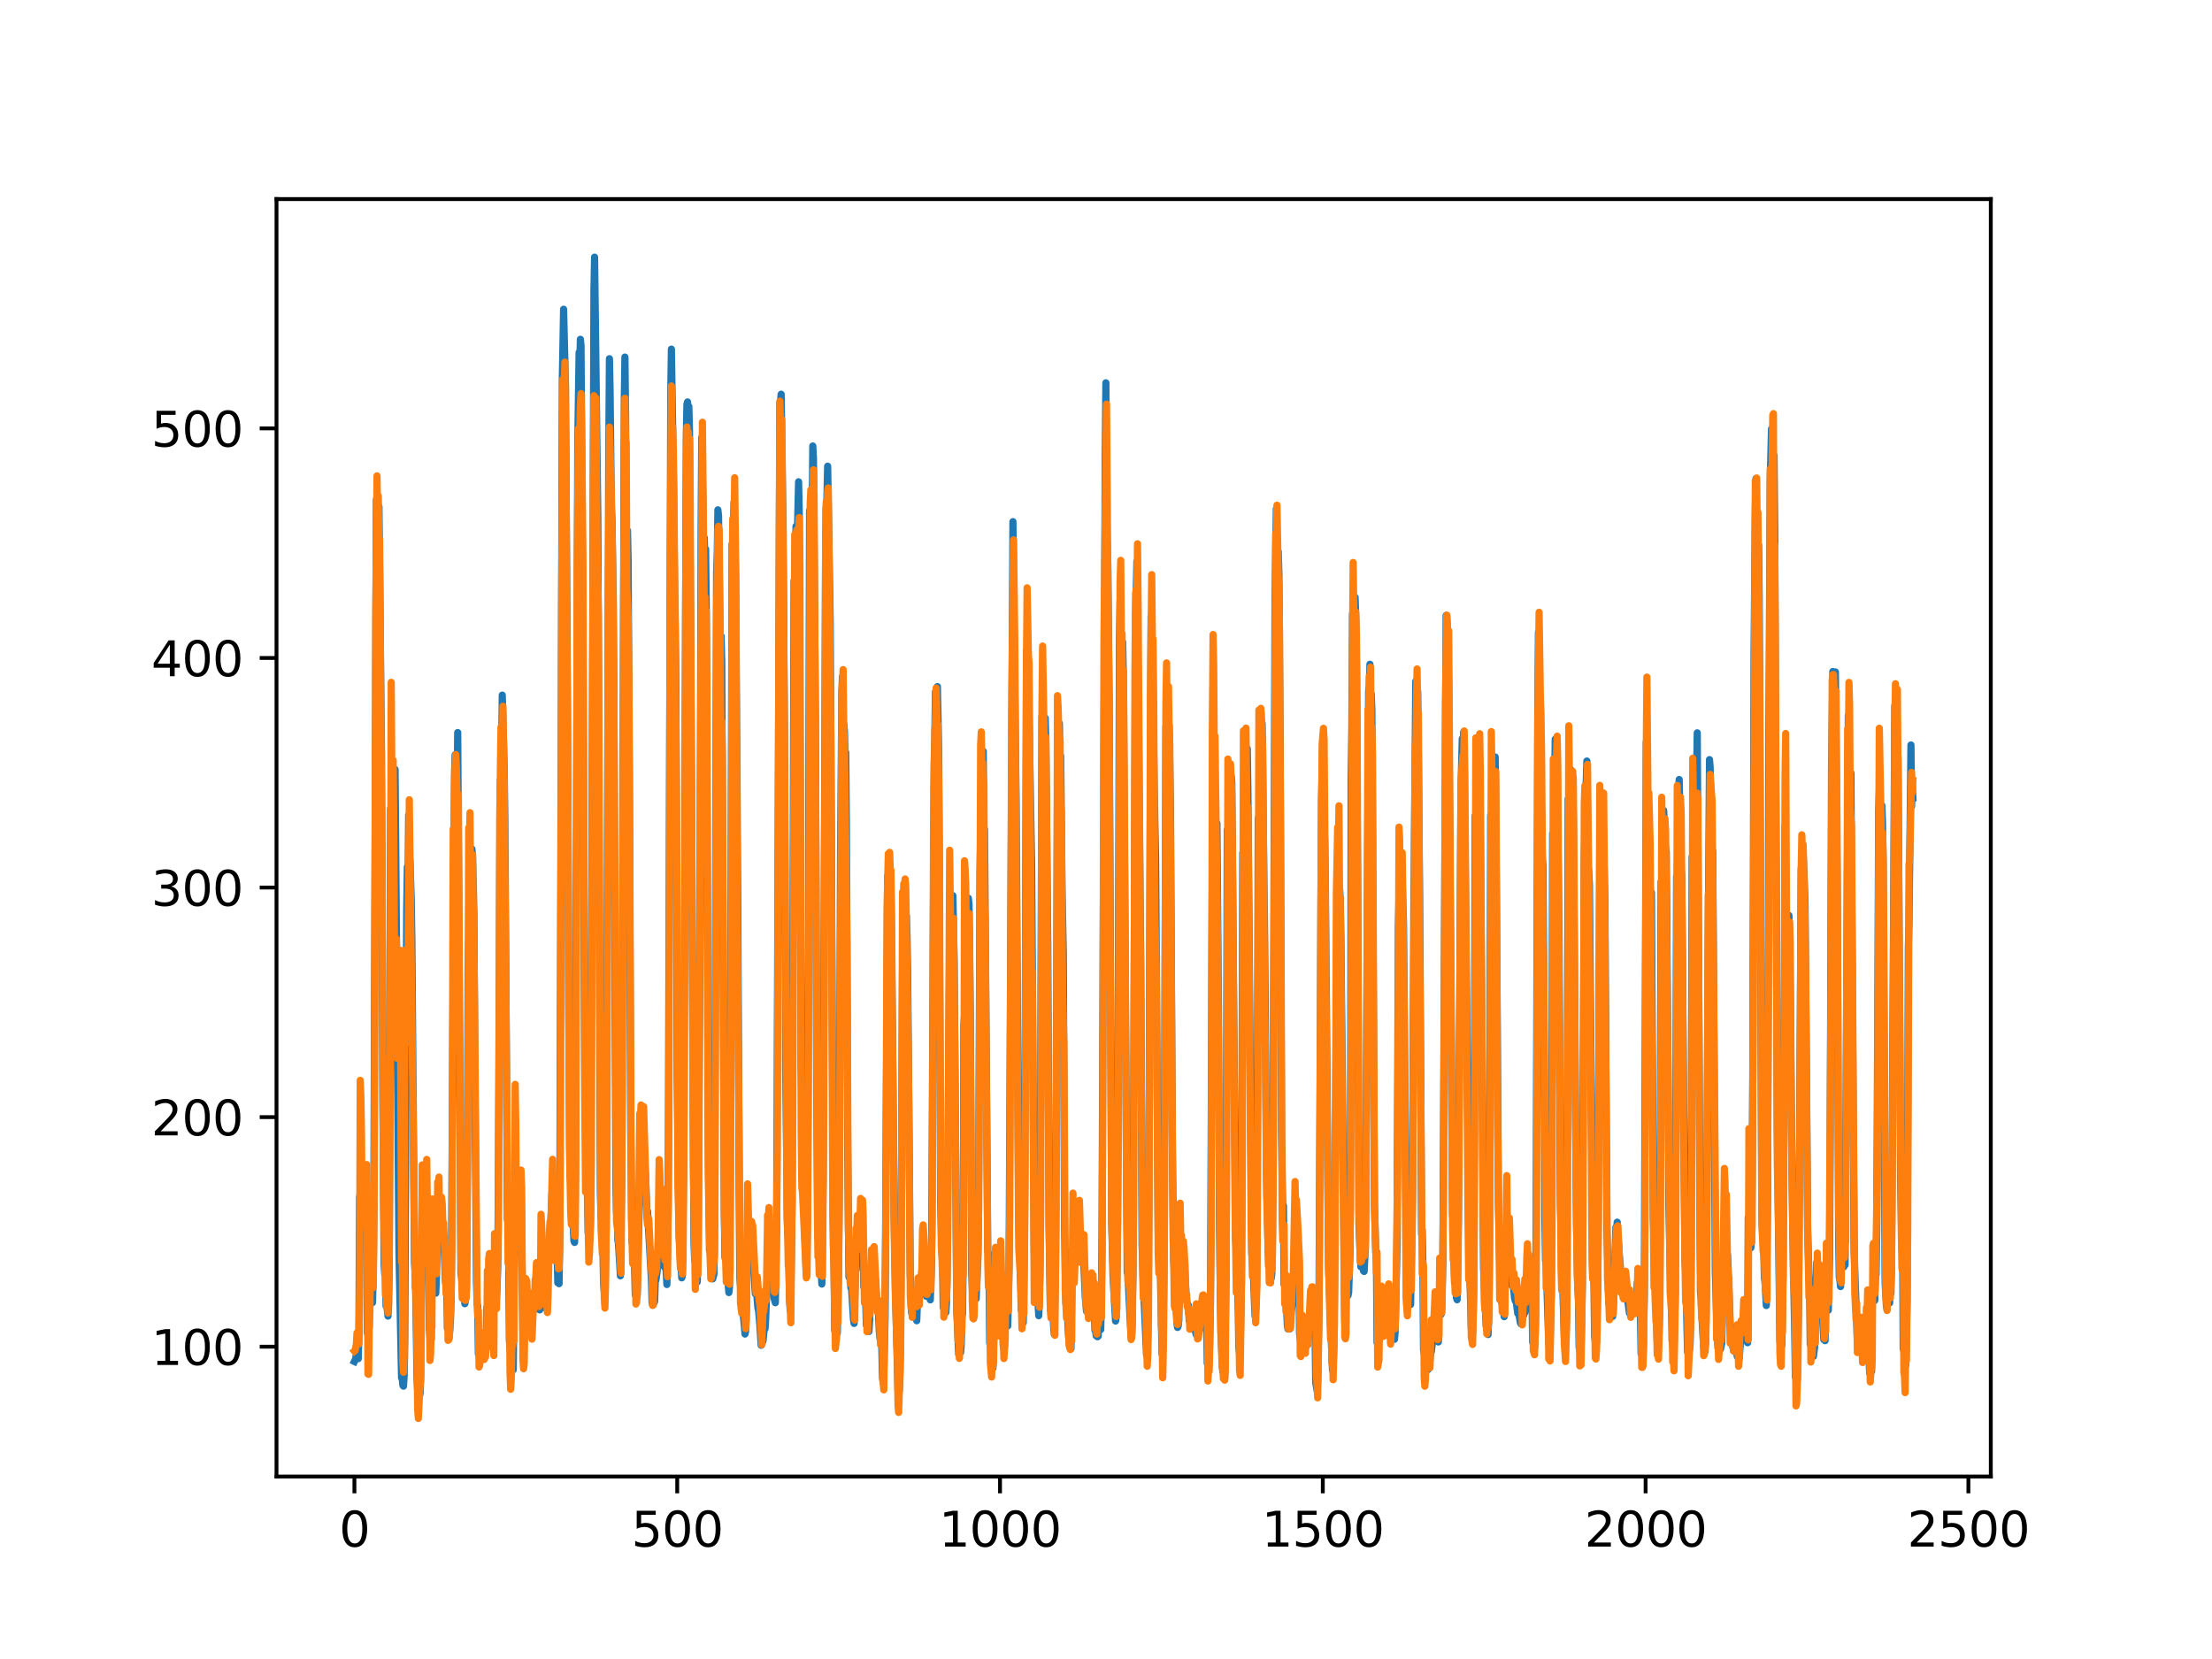 <?xml version="1.0" encoding="utf-8" standalone="no"?>
<!DOCTYPE svg PUBLIC "-//W3C//DTD SVG 1.1//EN"
  "http://www.w3.org/Graphics/SVG/1.1/DTD/svg11.dtd">
<svg xmlns:xlink="http://www.w3.org/1999/xlink" width="460.8pt" height="345.6pt" viewBox="0 0 460.8 345.6" xmlns="http://www.w3.org/2000/svg" version="1.1">
 <defs>
  <style type="text/css">*{stroke-linejoin: round; stroke-linecap: butt}</style>
 </defs>
 <g id="figure_1">
  <g id="patch_1">
   <path d="M 0 345.6 
L 460.8 345.6 
L 460.8 0 
L 0 0 
z
" style="fill: #ffffff"/>
  </g>
  <g id="axes_1">
   <g id="patch_2">
    <path d="M 57.6 307.584 
L 414.72 307.584 
L 414.72 41.472 
L 57.6 41.472 
z
" style="fill: #ffffff"/>
   </g>
   <g id="matplotlib.axis_1">
    <g id="xtick_1">
     <g id="line2d_1">
      <defs>
       <path id="mf0383b2a81" d="M 0 0 
L 0 3.5 
" style="stroke: #000000; stroke-width: 0.8"/>
      </defs>
      <g>
       <use xlink:href="#mf0383b2a81" x="73.833" y="307.584" style="stroke: #000000; stroke-width: 0.8"/>
      </g>
     </g>
     <g id="text_1">
      <!-- 0 -->
      <g transform="translate(70.651 322.182)scale(0.1 -0.1)">
       <defs>
        <path id="DejaVuSans-30" d="M 2034 4250 
Q 1547 4250 1301 3770 
Q 1056 3291 1056 2328 
Q 1056 1369 1301 889 
Q 1547 409 2034 409 
Q 2525 409 2770 889 
Q 3016 1369 3016 2328 
Q 3016 3291 2770 3770 
Q 2525 4250 2034 4250 
z
M 2034 4750 
Q 2819 4750 3233 4129 
Q 3647 3509 3647 2328 
Q 3647 1150 3233 529 
Q 2819 -91 2034 -91 
Q 1250 -91 836 529 
Q 422 1150 422 2328 
Q 422 3509 836 4129 
Q 1250 4750 2034 4750 
z
" transform="scale(0.016)"/>
       </defs>
       <use xlink:href="#DejaVuSans-30"/>
      </g>
     </g>
    </g>
    <g id="xtick_2">
     <g id="line2d_2">
      <g>
       <use xlink:href="#mf0383b2a81" x="141.077" y="307.584" style="stroke: #000000; stroke-width: 0.8"/>
      </g>
     </g>
     <g id="text_2">
      <!-- 500 -->
      <g transform="translate(131.533 322.182)scale(0.1 -0.1)">
       <defs>
        <path id="DejaVuSans-35" d="M 691 4666 
L 3169 4666 
L 3169 4134 
L 1269 4134 
L 1269 2991 
Q 1406 3038 1543 3061 
Q 1681 3084 1819 3084 
Q 2600 3084 3056 2656 
Q 3513 2228 3513 1497 
Q 3513 744 3044 326 
Q 2575 -91 1722 -91 
Q 1428 -91 1123 -41 
Q 819 9 494 109 
L 494 744 
Q 775 591 1075 516 
Q 1375 441 1709 441 
Q 2250 441 2565 725 
Q 2881 1009 2881 1497 
Q 2881 1984 2565 2268 
Q 2250 2553 1709 2553 
Q 1456 2553 1204 2497 
Q 953 2441 691 2322 
L 691 4666 
z
" transform="scale(0.016)"/>
       </defs>
       <use xlink:href="#DejaVuSans-35"/>
       <use xlink:href="#DejaVuSans-30" x="63.623"/>
       <use xlink:href="#DejaVuSans-30" x="127.246"/>
      </g>
     </g>
    </g>
    <g id="xtick_3">
     <g id="line2d_3">
      <g>
       <use xlink:href="#mf0383b2a81" x="208.321" y="307.584" style="stroke: #000000; stroke-width: 0.8"/>
      </g>
     </g>
     <g id="text_3">
      <!-- 1000 -->
      <g transform="translate(195.596 322.182)scale(0.1 -0.1)">
       <defs>
        <path id="DejaVuSans-31" d="M 794 531 
L 1825 531 
L 1825 4091 
L 703 3866 
L 703 4441 
L 1819 4666 
L 2450 4666 
L 2450 531 
L 3481 531 
L 3481 0 
L 794 0 
L 794 531 
z
" transform="scale(0.016)"/>
       </defs>
       <use xlink:href="#DejaVuSans-31"/>
       <use xlink:href="#DejaVuSans-30" x="63.623"/>
       <use xlink:href="#DejaVuSans-30" x="127.246"/>
       <use xlink:href="#DejaVuSans-30" x="190.869"/>
      </g>
     </g>
    </g>
    <g id="xtick_4">
     <g id="line2d_4">
      <g>
       <use xlink:href="#mf0383b2a81" x="275.565" y="307.584" style="stroke: #000000; stroke-width: 0.8"/>
      </g>
     </g>
     <g id="text_4">
      <!-- 1500 -->
      <g transform="translate(262.84 322.182)scale(0.1 -0.1)">
       <use xlink:href="#DejaVuSans-31"/>
       <use xlink:href="#DejaVuSans-35" x="63.623"/>
       <use xlink:href="#DejaVuSans-30" x="127.246"/>
       <use xlink:href="#DejaVuSans-30" x="190.869"/>
      </g>
     </g>
    </g>
    <g id="xtick_5">
     <g id="line2d_5">
      <g>
       <use xlink:href="#mf0383b2a81" x="342.809" y="307.584" style="stroke: #000000; stroke-width: 0.8"/>
      </g>
     </g>
     <g id="text_5">
      <!-- 2000 -->
      <g transform="translate(330.084 322.182)scale(0.1 -0.1)">
       <defs>
        <path id="DejaVuSans-32" d="M 1228 531 
L 3431 531 
L 3431 0 
L 469 0 
L 469 531 
Q 828 903 1448 1529 
Q 2069 2156 2228 2338 
Q 2531 2678 2651 2914 
Q 2772 3150 2772 3378 
Q 2772 3750 2511 3984 
Q 2250 4219 1831 4219 
Q 1534 4219 1204 4116 
Q 875 4013 500 3803 
L 500 4441 
Q 881 4594 1212 4672 
Q 1544 4750 1819 4750 
Q 2544 4750 2975 4387 
Q 3406 4025 3406 3419 
Q 3406 3131 3298 2873 
Q 3191 2616 2906 2266 
Q 2828 2175 2409 1742 
Q 1991 1309 1228 531 
z
" transform="scale(0.016)"/>
       </defs>
       <use xlink:href="#DejaVuSans-32"/>
       <use xlink:href="#DejaVuSans-30" x="63.623"/>
       <use xlink:href="#DejaVuSans-30" x="127.246"/>
       <use xlink:href="#DejaVuSans-30" x="190.869"/>
      </g>
     </g>
    </g>
    <g id="xtick_6">
     <g id="line2d_6">
      <g>
       <use xlink:href="#mf0383b2a81" x="410.053" y="307.584" style="stroke: #000000; stroke-width: 0.8"/>
      </g>
     </g>
     <g id="text_6">
      <!-- 2500 -->
      <g transform="translate(397.328 322.182)scale(0.1 -0.1)">
       <use xlink:href="#DejaVuSans-32"/>
       <use xlink:href="#DejaVuSans-35" x="63.623"/>
       <use xlink:href="#DejaVuSans-30" x="127.246"/>
       <use xlink:href="#DejaVuSans-30" x="190.869"/>
      </g>
     </g>
    </g>
   </g>
   <g id="matplotlib.axis_2">
    <g id="ytick_1">
     <g id="line2d_7">
      <defs>
       <path id="ma49cafc99f" d="M 0 0 
L -3.5 0 
" style="stroke: #000000; stroke-width: 0.8"/>
      </defs>
      <g>
       <use xlink:href="#ma49cafc99f" x="57.6" y="280.546" style="stroke: #000000; stroke-width: 0.8"/>
      </g>
     </g>
     <g id="text_7">
      <!-- 100 -->
      <g transform="translate(31.512 284.346)scale(0.1 -0.1)">
       <use xlink:href="#DejaVuSans-31"/>
       <use xlink:href="#DejaVuSans-30" x="63.623"/>
       <use xlink:href="#DejaVuSans-30" x="127.246"/>
      </g>
     </g>
    </g>
    <g id="ytick_2">
     <g id="line2d_8">
      <g>
       <use xlink:href="#ma49cafc99f" x="57.6" y="232.719" style="stroke: #000000; stroke-width: 0.8"/>
      </g>
     </g>
     <g id="text_8">
      <!-- 200 -->
      <g transform="translate(31.512 236.518)scale(0.1 -0.1)">
       <use xlink:href="#DejaVuSans-32"/>
       <use xlink:href="#DejaVuSans-30" x="63.623"/>
       <use xlink:href="#DejaVuSans-30" x="127.246"/>
      </g>
     </g>
    </g>
    <g id="ytick_3">
     <g id="line2d_9">
      <g>
       <use xlink:href="#ma49cafc99f" x="57.6" y="184.892" style="stroke: #000000; stroke-width: 0.8"/>
      </g>
     </g>
     <g id="text_9">
      <!-- 300 -->
      <g transform="translate(31.512 188.691)scale(0.1 -0.1)">
       <defs>
        <path id="DejaVuSans-33" d="M 2597 2516 
Q 3050 2419 3304 2112 
Q 3559 1806 3559 1356 
Q 3559 666 3084 287 
Q 2609 -91 1734 -91 
Q 1441 -91 1130 -33 
Q 819 25 488 141 
L 488 750 
Q 750 597 1062 519 
Q 1375 441 1716 441 
Q 2309 441 2620 675 
Q 2931 909 2931 1356 
Q 2931 1769 2642 2001 
Q 2353 2234 1838 2234 
L 1294 2234 
L 1294 2753 
L 1863 2753 
Q 2328 2753 2575 2939 
Q 2822 3125 2822 3475 
Q 2822 3834 2567 4026 
Q 2313 4219 1838 4219 
Q 1578 4219 1281 4162 
Q 984 4106 628 3988 
L 628 4550 
Q 988 4650 1302 4700 
Q 1616 4750 1894 4750 
Q 2613 4750 3031 4423 
Q 3450 4097 3450 3541 
Q 3450 3153 3228 2886 
Q 3006 2619 2597 2516 
z
" transform="scale(0.016)"/>
       </defs>
       <use xlink:href="#DejaVuSans-33"/>
       <use xlink:href="#DejaVuSans-30" x="63.623"/>
       <use xlink:href="#DejaVuSans-30" x="127.246"/>
      </g>
     </g>
    </g>
    <g id="ytick_4">
     <g id="line2d_10">
      <g>
       <use xlink:href="#ma49cafc99f" x="57.6" y="137.064" style="stroke: #000000; stroke-width: 0.8"/>
      </g>
     </g>
     <g id="text_10">
      <!-- 400 -->
      <g transform="translate(31.512 140.864)scale(0.1 -0.1)">
       <defs>
        <path id="DejaVuSans-34" d="M 2419 4116 
L 825 1625 
L 2419 1625 
L 2419 4116 
z
M 2253 4666 
L 3047 4666 
L 3047 1625 
L 3713 1625 
L 3713 1100 
L 3047 1100 
L 3047 0 
L 2419 0 
L 2419 1100 
L 313 1100 
L 313 1709 
L 2253 4666 
z
" transform="scale(0.016)"/>
       </defs>
       <use xlink:href="#DejaVuSans-34"/>
       <use xlink:href="#DejaVuSans-30" x="63.623"/>
       <use xlink:href="#DejaVuSans-30" x="127.246"/>
      </g>
     </g>
    </g>
    <g id="ytick_5">
     <g id="line2d_11">
      <g>
       <use xlink:href="#ma49cafc99f" x="57.6" y="89.237" style="stroke: #000000; stroke-width: 0.8"/>
      </g>
     </g>
     <g id="text_11">
      <!-- 500 -->
      <g transform="translate(31.512 93.036)scale(0.1 -0.1)">
       <use xlink:href="#DejaVuSans-35"/>
       <use xlink:href="#DejaVuSans-30" x="63.623"/>
       <use xlink:href="#DejaVuSans-30" x="127.246"/>
      </g>
     </g>
    </g>
   </g>
   <g id="line2d_12">
    <path d="M 73.833 283.619 
L 74.102 283.069 
L 74.236 281.958 
L 74.371 282.922 
L 74.505 282.43 
L 74.64 283.032 
L 74.774 276.558 
L 74.909 249.433 
L 75.178 247.94 
L 75.312 248.495 
L 75.447 248.548 
L 75.581 249.415 
L 75.716 248.658 
L 75.85 248.636 
L 76.254 243.649 
L 76.522 277.721 
L 76.657 278.034 
L 76.926 276.326 
L 77.06 267.467 
L 77.195 269.712 
L 77.464 269.775 
L 77.598 271.36 
L 77.733 266.032 
L 77.867 252.619 
L 78.405 104.129 
L 78.674 103.207 
L 78.809 110.348 
L 78.943 105.543 
L 79.481 158.263 
L 79.75 228.669 
L 80.019 263.405 
L 80.154 265.529 
L 80.288 261.693 
L 80.423 272.093 
L 80.557 271.659 
L 80.826 274.167 
L 80.961 271.626 
L 81.095 261.308 
L 81.364 168.455 
L 81.499 180.76 
L 81.768 161.348 
L 82.037 169.354 
L 82.171 166.252 
L 82.305 160.275 
L 83.112 260.83 
L 83.65 287.024 
L 83.785 287.044 
L 83.919 288.573 
L 84.054 288.765 
L 84.188 286.668 
L 84.323 279.441 
L 84.726 189.275 
L 84.861 180.607 
L 84.995 184.705 
L 85.13 169.818 
L 85.264 178.362 
L 85.399 179.11 
L 85.668 187.409 
L 85.802 196.182 
L 86.34 262.956 
L 86.475 264.97 
L 86.609 269.882 
L 86.878 287.406 
L 87.013 289.657 
L 87.147 289.331 
L 87.282 290.822 
L 87.416 290.725 
L 87.551 289.913 
L 87.82 262.401 
L 87.954 262.546 
L 88.088 256.858 
L 88.223 258.319 
L 88.357 257.561 
L 88.492 254.201 
L 88.626 257.037 
L 88.761 250.041 
L 88.895 252.919 
L 89.03 252.917 
L 89.164 255.479 
L 89.433 276.787 
L 89.568 278.451 
L 89.702 277.952 
L 89.837 279.012 
L 89.971 263.858 
L 90.106 264.572 
L 90.24 266.117 
L 90.375 265.886 
L 90.509 267.123 
L 90.644 267.294 
L 90.778 269.394 
L 90.913 266.17 
L 91.047 256.229 
L 91.182 255.057 
L 91.316 248.124 
L 91.451 252.56 
L 91.585 250.593 
L 91.72 252.092 
L 91.854 252.318 
L 92.123 255.302 
L 92.258 254.729 
L 92.527 260.326 
L 92.796 266.926 
L 92.93 267.882 
L 93.065 266.74 
L 93.199 276.763 
L 93.468 276.888 
L 93.602 277.949 
L 93.737 276.714 
L 93.871 274.19 
L 94.006 268.967 
L 94.678 161.636 
L 94.813 157.235 
L 95.082 169.105 
L 95.216 163.884 
L 95.351 152.607 
L 96.023 265.297 
L 96.158 266.027 
L 96.427 269.959 
L 96.561 269.625 
L 96.696 269.702 
L 96.83 271.587 
L 96.965 270.949 
L 97.099 269.52 
L 97.234 261.042 
L 97.368 243.459 
L 97.503 202.389 
L 97.637 195.285 
L 97.772 179.794 
L 97.906 188.2 
L 98.041 181.479 
L 98.175 182.189 
L 98.31 176.864 
L 98.444 178.508 
L 98.713 189.891 
L 98.982 231.888 
L 99.251 266.781 
L 99.385 271.473 
L 99.52 272.228 
L 99.654 282.046 
L 99.789 282.058 
L 99.923 281.056 
L 100.192 282.295 
L 100.327 282.376 
L 100.461 281.72 
L 100.596 282.127 
L 100.73 282.957 
L 100.865 281.416 
L 100.999 282.574 
L 101.134 281.665 
L 101.268 279.446 
L 101.403 272.412 
L 101.537 276.69 
L 101.806 266.29 
L 101.941 268.454 
L 102.075 268.305 
L 102.21 268.954 
L 102.344 271.336 
L 102.479 277.162 
L 102.613 275.307 
L 102.748 280.984 
L 102.882 267.509 
L 103.017 267.538 
L 103.151 272.451 
L 103.286 272.231 
L 103.555 268.045 
L 103.689 263.851 
L 103.824 246.402 
L 104.093 184.051 
L 104.227 162.54 
L 104.362 169.714 
L 104.631 144.806 
L 105.034 160.144 
L 105.168 170.938 
L 105.706 254.112 
L 105.841 253.99 
L 105.975 262.7 
L 106.11 279.154 
L 106.379 282.347 
L 106.513 282.334 
L 106.648 284.493 
L 106.782 284.225 
L 106.917 285.338 
L 107.32 247.716 
L 107.455 254.789 
L 107.589 252.252 
L 107.724 252.345 
L 108.262 247.275 
L 108.396 243.864 
L 108.531 246.126 
L 108.934 277.778 
L 109.069 279.295 
L 109.203 278.227 
L 109.338 273.725 
L 109.607 275.276 
L 109.876 276.329 
L 110.145 277.38 
L 110.414 276.14 
L 110.548 276.006 
L 110.951 271.951 
L 111.086 273.126 
L 111.22 272.778 
L 111.624 266.977 
L 111.758 267.485 
L 112.027 271.27 
L 112.431 272.869 
L 112.565 262.619 
L 112.834 266.822 
L 112.969 267.346 
L 113.103 268.856 
L 113.238 269.034 
L 113.507 271.652 
L 113.641 272.483 
L 114.314 261.248 
L 114.448 260.886 
L 114.583 259.404 
L 114.986 248.574 
L 115.524 259.635 
L 115.659 260.185 
L 115.928 262.411 
L 116.062 261.127 
L 116.197 267.223 
L 116.331 266.806 
L 116.465 267.417 
L 116.6 257.664 
L 117.138 79.112 
L 117.407 64.42 
L 117.81 80.948 
L 118.214 148.099 
L 118.483 210.392 
L 118.752 244.799 
L 118.886 246.332 
L 119.29 254.32 
L 119.424 255.737 
L 119.559 258.506 
L 119.693 258.823 
L 119.828 249.214 
L 120.366 91.96 
L 120.635 73.407 
L 120.769 77.096 
L 120.904 70.681 
L 121.038 72.008 
L 121.442 135.395 
L 121.711 202.18 
L 121.845 230.341 
L 122.248 241.298 
L 122.517 256.803 
L 122.652 256.963 
L 122.786 258.7 
L 122.921 257.361 
L 123.055 249.206 
L 123.728 60.467 
L 123.862 53.568 
L 124.535 107.663 
L 125.073 248.507 
L 125.207 253.675 
L 125.342 254.138 
L 125.476 254.091 
L 125.745 267.681 
L 125.88 269.117 
L 126.014 269.347 
L 126.283 255.905 
L 126.821 93.065 
L 126.956 74.726 
L 127.09 81.32 
L 127.359 105.84 
L 127.494 108.281 
L 127.763 126.766 
L 127.897 149.553 
L 128.3 246.891 
L 128.435 252.689 
L 128.569 250.863 
L 128.704 258.359 
L 128.838 259.082 
L 129.242 265.771 
L 129.511 245.074 
L 130.049 83.492 
L 130.183 74.39 
L 130.318 86.3 
L 130.452 115.105 
L 130.587 114.187 
L 130.721 110.542 
L 130.856 116.928 
L 131.125 170.165 
L 131.394 235.767 
L 131.663 258.852 
L 131.932 258.656 
L 132.066 258.474 
L 132.335 269.738 
L 132.47 269.59 
L 132.604 269.689 
L 132.739 269.647 
L 133.008 257.764 
L 133.277 247.312 
L 133.68 241.737 
L 133.814 240.556 
L 133.949 235.46 
L 134.487 245.331 
L 134.756 252.412 
L 134.89 252.298 
L 135.697 266.53 
L 135.832 271.277 
L 135.966 271.886 
L 136.101 269.905 
L 136.235 271.407 
L 136.37 271.133 
L 136.504 266.837 
L 136.639 266.678 
L 136.908 264.745 
L 137.311 253.87 
L 137.446 254.38 
L 137.58 251.699 
L 137.984 258.507 
L 138.118 257.606 
L 138.253 259.439 
L 138.387 263.927 
L 138.522 262.695 
L 138.656 262.896 
L 138.925 267.587 
L 139.194 251.357 
L 139.732 81.64 
L 139.866 72.73 
L 140.27 98.719 
L 140.539 123.127 
L 140.673 130.212 
L 140.808 144.56 
L 141.077 224.606 
L 141.48 257.769 
L 142.018 266.201 
L 142.153 265.738 
L 142.422 242.02 
L 142.96 91.63 
L 143.094 84.22 
L 143.229 83.733 
L 143.363 93.95 
L 143.498 84.683 
L 143.632 89.806 
L 144.574 259.016 
L 144.708 262.503 
L 144.843 262.679 
L 145.111 264.919 
L 145.246 267.061 
L 145.38 262.986 
L 145.784 201.864 
L 146.053 110.239 
L 146.187 91.132 
L 146.456 106.434 
L 146.591 117.748 
L 146.725 112.062 
L 146.86 119.471 
L 146.994 114.397 
L 147.129 127.248 
L 147.532 234.451 
L 147.801 260.453 
L 147.936 260.655 
L 148.205 265.925 
L 148.339 265.903 
L 148.474 266.407 
L 148.743 265.353 
L 148.877 247.669 
L 149.281 119.335 
L 149.415 115.295 
L 149.55 106.212 
L 149.684 107.468 
L 150.088 140.185 
L 150.222 132.491 
L 150.357 138.012 
L 150.894 252.872 
L 151.029 262.046 
L 151.163 261.088 
L 151.836 269.265 
L 151.97 267.993 
L 152.105 247.038 
L 152.508 113.323 
L 152.643 116.433 
L 152.912 104.576 
L 153.046 118.73 
L 153.181 117.229 
L 153.45 151.712 
L 153.719 192.671 
L 153.988 249.313 
L 154.122 266.369 
L 154.257 267.749 
L 154.526 271.612 
L 154.795 273.317 
L 155.064 276.262 
L 155.198 277.905 
L 155.333 277.261 
L 155.467 272.879 
L 155.602 262.399 
L 155.736 261.538 
L 155.871 258.672 
L 156.005 260.811 
L 156.274 258.914 
L 156.408 259.45 
L 156.543 260.704 
L 156.677 259.507 
L 157.215 267.519 
L 157.35 269.526 
L 157.484 268.534 
L 157.619 269.304 
L 157.888 272.481 
L 158.022 272.962 
L 158.291 275.963 
L 158.56 280.245 
L 158.695 278.679 
L 158.829 279.643 
L 158.964 279.247 
L 159.233 276.532 
L 159.367 276.814 
L 159.502 274.83 
L 160.04 260.741 
L 160.309 261 
L 160.443 266.721 
L 160.578 266.438 
L 160.712 264.482 
L 160.847 265.184 
L 160.981 266.676 
L 161.25 270.435 
L 161.519 271.386 
L 161.788 254.616 
L 162.46 83.918 
L 162.595 83.582 
L 162.729 82.122 
L 162.998 101.72 
L 163.133 110.669 
L 163.402 151.95 
L 163.671 222.706 
L 164.074 256.809 
L 164.209 257.942 
L 164.478 270.602 
L 164.612 272.964 
L 164.747 268.26 
L 165.016 250.745 
L 165.419 120.948 
L 165.554 123.548 
L 165.823 109.651 
L 165.957 114.908 
L 166.092 111.822 
L 166.361 100.365 
L 166.495 106.56 
L 166.899 221.807 
L 167.033 228.78 
L 167.302 247.175 
L 167.974 265.645 
L 168.109 259.97 
L 168.243 245.954 
L 168.378 207.867 
L 168.647 106.386 
L 168.781 107.669 
L 168.916 103.142 
L 169.05 104.443 
L 169.185 108.239 
L 169.319 92.908 
L 169.454 95.387 
L 169.857 148.776 
L 170.126 226.993 
L 170.395 257.816 
L 170.53 258.696 
L 170.664 262.134 
L 170.799 262.324 
L 171.068 264.651 
L 171.202 267.487 
L 171.471 245.694 
L 172.009 110.449 
L 172.144 108.873 
L 172.413 97.112 
L 172.951 129.622 
L 173.623 259.786 
L 173.757 263.777 
L 173.892 277.16 
L 174.026 276.231 
L 174.161 276.187 
L 174.43 277.718 
L 174.699 262.923 
L 174.833 245.795 
L 175.102 177.255 
L 175.371 143.872 
L 175.506 140.971 
L 175.64 151.141 
L 175.775 150.831 
L 175.909 152.24 
L 176.044 157.049 
L 176.178 156.741 
L 176.313 171.22 
L 176.582 238.908 
L 176.851 266.046 
L 176.985 263.551 
L 177.254 268.288 
L 177.389 268.244 
L 177.792 274.806 
L 177.927 275.697 
L 178.196 264.976 
L 178.33 264.535 
L 178.599 256.964 
L 178.734 256.398 
L 178.868 258.708 
L 179.137 255.195 
L 179.271 255.792 
L 179.54 253.304 
L 179.809 260.816 
L 179.944 268.092 
L 180.213 266.189 
L 180.482 276.064 
L 180.616 276.078 
L 180.751 276.451 
L 180.885 277.283 
L 181.02 277.37 
L 181.692 265.048 
L 181.827 266.345 
L 181.961 260.356 
L 182.096 262.14 
L 182.365 267.584 
L 182.499 268.863 
L 182.634 272.014 
L 182.903 271.195 
L 183.172 277.332 
L 183.306 278.75 
L 183.441 277.639 
L 183.575 275.335 
L 183.844 287.08 
L 183.979 288.032 
L 184.113 285.751 
L 184.382 274.353 
L 184.92 182.525 
L 185.054 186.545 
L 185.189 179.464 
L 185.458 183.329 
L 185.592 184.83 
L 185.996 222.626 
L 186.265 253.256 
L 186.534 269.03 
L 186.803 279.295 
L 187.072 289.804 
L 187.206 288.652 
L 187.341 289.787 
L 187.475 286.606 
L 187.61 278.599 
L 188.013 202.606 
L 188.148 186.188 
L 188.282 186.407 
L 188.417 185.448 
L 188.551 188.764 
L 188.686 195.173 
L 188.82 190.756 
L 188.955 195.196 
L 189.089 203.578 
L 189.627 265.651 
L 189.762 268.243 
L 189.896 273.485 
L 190.031 271.046 
L 190.3 272.88 
L 190.434 271.707 
L 190.972 275.136 
L 191.106 271.679 
L 191.241 271.193 
L 191.375 271.632 
L 191.51 267.198 
L 191.644 268.749 
L 191.913 267.482 
L 192.182 261.839 
L 192.317 262.188 
L 192.451 261.689 
L 192.586 263.011 
L 192.72 268.788 
L 192.989 270.048 
L 193.393 267.357 
L 193.662 270.243 
L 193.796 270.778 
L 194.065 262.881 
L 194.603 158.998 
L 194.738 154.079 
L 194.872 144.115 
L 195.007 145.692 
L 195.141 150.443 
L 195.276 143.034 
L 195.545 156.445 
L 195.948 250.597 
L 196.217 260.947 
L 196.351 262.877 
L 196.486 272.363 
L 196.62 271.709 
L 196.889 272.267 
L 197.024 273.397 
L 197.158 271.665 
L 197.293 265.334 
L 197.831 196.521 
L 197.965 198.836 
L 198.1 195.514 
L 198.234 199.924 
L 198.503 186.58 
L 198.772 200.399 
L 199.31 273.04 
L 199.714 282.165 
L 199.848 280.995 
L 200.117 281.724 
L 200.252 279.938 
L 200.386 274.151 
L 200.521 273.747 
L 200.655 260.771 
L 200.79 213.48 
L 200.924 211.508 
L 201.059 199.807 
L 201.193 199.448 
L 201.328 196.76 
L 201.462 198.935 
L 201.731 187.119 
L 201.866 188.482 
L 202.134 211.209 
L 202.403 264.758 
L 202.807 274.571 
L 203.076 266.087 
L 203.21 270.42 
L 203.345 270.547 
L 203.748 261.157 
L 203.883 243.745 
L 204.152 181.695 
L 204.421 165.2 
L 204.555 159.563 
L 204.69 163.005 
L 204.824 156.496 
L 204.959 172.542 
L 205.093 172.789 
L 205.766 260.575 
L 205.9 261.087 
L 206.035 264.892 
L 206.169 279.763 
L 206.304 280.245 
L 206.573 284.189 
L 206.842 285.001 
L 207.111 275.6 
L 207.38 266.403 
L 207.514 265.524 
L 207.917 273.654 
L 208.052 273.407 
L 208.321 267.037 
L 208.59 268.641 
L 208.859 276.704 
L 208.993 280.363 
L 209.128 280.948 
L 209.262 280.403 
L 209.397 274.54 
L 209.531 275.639 
L 209.8 275.223 
L 209.935 276.216 
L 210.204 264.017 
L 211.011 108.666 
L 211.28 134.325 
L 211.683 167.474 
L 212.221 255.242 
L 212.356 257.709 
L 212.759 272.972 
L 212.894 272.765 
L 213.028 272.865 
L 213.163 275.518 
L 213.431 257.788 
L 213.566 219.651 
L 213.835 135.606 
L 213.969 140.199 
L 214.104 139.106 
L 214.238 142.071 
L 214.911 180.451 
L 215.449 260.869 
L 215.583 265.843 
L 215.718 266.462 
L 216.121 270.732 
L 216.256 271.691 
L 216.39 274.085 
L 216.525 270.07 
L 216.659 262.539 
L 217.063 149.266 
L 217.197 151.181 
L 217.332 151.262 
L 217.466 162.747 
L 217.601 161.461 
L 217.735 149.585 
L 217.87 154.825 
L 218.273 197.091 
L 218.542 256.017 
L 218.811 272.846 
L 218.946 265.413 
L 219.483 276.153 
L 219.618 277.955 
L 219.887 264.179 
L 220.29 162.407 
L 220.694 150.725 
L 220.828 161.409 
L 220.963 157.48 
L 221.232 184.685 
L 221.501 198.576 
L 221.77 255.88 
L 222.039 271.542 
L 222.173 270.788 
L 222.308 272.015 
L 222.577 278.077 
L 222.846 280.721 
L 222.98 279.046 
L 223.115 280.923 
L 223.384 260.332 
L 223.518 264.204 
L 223.653 264.047 
L 223.922 257.072 
L 224.191 256.398 
L 224.325 258.892 
L 224.46 258.263 
L 224.729 254.395 
L 225.132 261.68 
L 225.266 260.191 
L 225.535 261.666 
L 225.67 260.351 
L 226.073 270.141 
L 226.342 273.179 
L 226.477 273.106 
L 226.746 269.952 
L 226.88 272.242 
L 227.015 272.485 
L 227.149 272.188 
L 227.284 270.764 
L 227.418 272.446 
L 227.553 272.575 
L 227.687 272.405 
L 227.956 271.293 
L 228.091 277.128 
L 228.225 277.167 
L 228.36 278.272 
L 228.494 277.497 
L 228.629 278.471 
L 228.763 278.356 
L 228.898 276.061 
L 229.301 276.967 
L 229.436 270.733 
L 229.57 256.603 
L 230.243 94.633 
L 230.377 79.746 
L 230.511 109.826 
L 230.78 117.803 
L 231.049 145.364 
L 231.587 254.437 
L 231.856 265.698 
L 232.125 270.528 
L 232.394 275.201 
L 232.529 274.384 
L 232.798 257.223 
L 232.932 220.832 
L 233.201 133.384 
L 233.336 125.181 
L 233.47 135.512 
L 233.605 135.735 
L 233.739 148.569 
L 233.874 133.783 
L 234.008 140.529 
L 234.815 265.114 
L 234.95 264.847 
L 235.219 270.77 
L 235.622 278.534 
L 235.757 277.934 
L 236.026 265.236 
L 236.563 129.215 
L 236.832 116.963 
L 237.639 200.933 
L 237.908 259.196 
L 238.177 267.312 
L 238.85 282.279 
L 238.984 281.451 
L 239.119 277.64 
L 239.253 263.694 
L 239.791 128.443 
L 240.195 146.236 
L 240.464 165.425 
L 240.733 178.926 
L 241.271 256.656 
L 241.674 262.551 
L 241.943 275.536 
L 242.077 282.057 
L 242.212 281.429 
L 242.481 263.403 
L 242.884 151.298 
L 243.019 159.196 
L 243.153 156.941 
L 243.288 145.927 
L 243.422 153.934 
L 243.557 151.113 
L 243.826 167.808 
L 244.229 240.031 
L 244.498 262.49 
L 244.767 267.78 
L 245.171 275.663 
L 245.305 276.531 
L 245.44 276.234 
L 245.574 275.002 
L 245.709 263.51 
L 245.843 268.975 
L 246.112 265.984 
L 246.381 260.789 
L 246.516 260.755 
L 247.188 271.029 
L 247.323 271.436 
L 247.457 272.305 
L 247.591 271.95 
L 247.726 275.122 
L 247.86 273.68 
L 248.129 275.007 
L 248.264 274.122 
L 248.398 274.806 
L 248.533 274.653 
L 248.667 276.603 
L 248.802 276.504 
L 249.205 278.047 
L 249.34 278.164 
L 249.609 277.213 
L 249.743 277.345 
L 249.878 277.044 
L 250.55 273.87 
L 250.819 274.171 
L 250.954 274.951 
L 251.088 273.813 
L 251.357 275.073 
L 251.492 283.992 
L 251.626 283.502 
L 251.761 283.933 
L 251.895 283.773 
L 252.164 271.501 
L 252.702 143.809 
L 252.837 163.588 
L 252.971 160.136 
L 253.24 173.073 
L 253.374 174.429 
L 253.509 171.497 
L 253.778 204.388 
L 254.047 255.856 
L 254.316 277.229 
L 254.719 285.602 
L 254.854 285.361 
L 255.123 287.098 
L 255.392 266.289 
L 255.661 172.863 
L 255.795 176.317 
L 256.199 160.611 
L 256.333 164.292 
L 256.468 161.622 
L 256.602 162.821 
L 257.409 258.102 
L 257.813 265.59 
L 258.082 280.828 
L 258.216 281.895 
L 258.351 281.164 
L 258.62 266.963 
L 258.889 177.677 
L 259.023 178.548 
L 259.157 169.476 
L 259.292 168.899 
L 259.426 153.382 
L 259.695 167.111 
L 259.83 155.956 
L 259.964 165.048 
L 260.771 261.179 
L 261.04 263.422 
L 261.309 270.937 
L 261.444 274.158 
L 261.713 271.237 
L 261.847 258.82 
L 262.116 170.478 
L 262.251 174.654 
L 262.654 148.17 
L 262.789 155.486 
L 262.923 150.706 
L 263.327 185.927 
L 263.461 196.848 
L 263.865 245.723 
L 264.268 263.803 
L 264.403 263.044 
L 264.672 266.481 
L 264.806 266.355 
L 264.94 265.402 
L 265.075 257.819 
L 265.209 238.663 
L 265.613 124.135 
L 265.882 105.986 
L 266.016 115.507 
L 266.151 115.376 
L 266.285 114.927 
L 266.42 119.568 
L 266.689 156.918 
L 266.958 235.889 
L 267.227 252.588 
L 267.361 251.163 
L 267.496 267.565 
L 267.63 267.248 
L 267.765 269.121 
L 267.899 269.433 
L 268.168 275.967 
L 268.303 276.854 
L 268.437 274.287 
L 268.706 276.828 
L 268.975 273.326 
L 269.244 271.438 
L 269.917 256.914 
L 270.32 258.808 
L 270.589 263.705 
L 270.723 277.832 
L 270.858 278.874 
L 270.992 277.393 
L 271.127 278.278 
L 271.261 278.308 
L 271.396 278.121 
L 271.799 280.905 
L 271.934 279.517 
L 272.068 279.872 
L 272.203 279.226 
L 272.337 279.463 
L 272.472 278.618 
L 272.606 276.448 
L 272.741 277.733 
L 272.875 277.41 
L 273.01 276.731 
L 273.144 274.391 
L 273.279 274.291 
L 273.548 277.277 
L 273.682 277.492 
L 273.817 278.177 
L 273.951 277.313 
L 274.086 287.99 
L 274.355 289.626 
L 274.489 288.05 
L 274.758 273.292 
L 275.296 166.492 
L 275.565 154.22 
L 275.7 154.558 
L 275.834 172.564 
L 275.969 174.853 
L 276.103 185.039 
L 276.775 264.59 
L 277.448 282.043 
L 277.582 285.45 
L 277.717 285.057 
L 277.851 280.646 
L 277.986 270.632 
L 278.389 209.942 
L 278.524 190.397 
L 278.658 188.393 
L 278.793 178.848 
L 278.927 191.016 
L 279.062 185.177 
L 279.196 187.274 
L 279.331 194.994 
L 280.138 274.995 
L 280.272 277.389 
L 280.407 269.007 
L 280.541 268.721 
L 280.81 269.896 
L 280.945 269.271 
L 281.214 261.327 
L 281.348 232.287 
L 281.483 161.601 
L 281.617 151.36 
L 281.752 127.887 
L 281.886 129.042 
L 282.155 142.595 
L 282.289 124.421 
L 282.424 128.522 
L 282.558 137.661 
L 282.827 186.262 
L 283.096 255.039 
L 283.365 261.69 
L 283.5 263.905 
L 283.634 263.231 
L 283.769 263.242 
L 283.903 263.432 
L 284.038 264.741 
L 284.172 264.87 
L 284.441 259.66 
L 285.114 144.009 
L 285.248 142.929 
L 285.383 138.378 
L 285.517 147.65 
L 285.652 144.538 
L 285.786 148.039 
L 286.055 201.341 
L 286.324 251.078 
L 286.593 260.788 
L 286.728 260.666 
L 286.862 279.665 
L 286.997 279.725 
L 287.131 278.744 
L 287.266 279.351 
L 287.669 275.813 
L 287.803 276.693 
L 288.072 275.816 
L 288.207 273.638 
L 288.341 273.582 
L 288.476 271.229 
L 288.61 270.856 
L 288.745 269.729 
L 288.879 272.566 
L 289.014 272.906 
L 289.148 270.087 
L 289.417 277.263 
L 289.552 278.454 
L 289.821 278.091 
L 289.955 278.884 
L 290.09 277.38 
L 290.224 278.932 
L 290.359 278.022 
L 290.493 279.005 
L 290.628 277.459 
L 291.031 259.428 
L 291.3 193.05 
L 291.435 187.45 
L 291.569 188.059 
L 291.704 192.134 
L 291.973 179.352 
L 292.376 192.469 
L 293.049 269.084 
L 293.183 270.335 
L 293.317 269.18 
L 293.452 269.933 
L 293.586 269.001 
L 293.721 271.484 
L 293.855 271.748 
L 294.259 247.758 
L 294.528 189.603 
L 294.797 157.83 
L 294.931 141.915 
L 295.066 141.781 
L 295.2 149.775 
L 295.335 144.039 
L 295.604 172.177 
L 295.738 186.709 
L 296.142 257.112 
L 296.276 256.22 
L 296.411 263.439 
L 296.545 281.167 
L 296.949 283.337 
L 297.487 285.307 
L 297.621 284.961 
L 297.756 284.957 
L 298.025 281.776 
L 298.159 281.626 
L 298.428 279.479 
L 298.697 275.645 
L 298.832 274.508 
L 298.966 274.365 
L 299.1 274.721 
L 299.369 278.514 
L 299.504 278.006 
L 299.638 279.552 
L 299.773 269.875 
L 299.907 273.283 
L 300.042 272.981 
L 300.176 273.849 
L 300.311 273.565 
L 300.58 262.574 
L 301.252 128.219 
L 301.387 128.288 
L 301.521 141.505 
L 301.656 134.55 
L 301.79 143.983 
L 302.597 252.988 
L 302.732 254.744 
L 303.001 267.176 
L 303.135 267.4 
L 303.27 267.882 
L 303.404 270.346 
L 303.539 270.766 
L 303.808 254.376 
L 304.346 164.43 
L 304.615 153.887 
L 304.749 162.14 
L 304.883 152.549 
L 305.018 158.641 
L 306.094 265.624 
L 306.228 266.637 
L 306.497 276.811 
L 306.766 277.843 
L 306.901 273.125 
L 307.035 262.567 
L 307.304 169.918 
L 307.439 177.193 
L 307.842 157.896 
L 307.977 164.96 
L 308.111 156.525 
L 308.246 161.497 
L 308.649 207.584 
L 309.053 264.053 
L 309.591 276.306 
L 309.994 278.013 
L 310.129 274.453 
L 310.263 261.814 
L 310.532 169.807 
L 310.666 170.96 
L 310.935 168.667 
L 311.07 159.298 
L 311.204 165.766 
L 311.339 164.472 
L 311.473 157.686 
L 311.608 170.847 
L 311.877 208.493 
L 312.146 250.898 
L 312.415 262.725 
L 312.818 271.352 
L 312.953 270.917 
L 313.087 272.806 
L 313.222 272.707 
L 313.356 274.287 
L 313.625 263.711 
L 313.76 255.805 
L 313.894 259.164 
L 314.029 256.631 
L 314.163 258.518 
L 314.298 255.752 
L 314.567 262.327 
L 314.701 263.064 
L 314.97 267.826 
L 315.105 267.788 
L 315.239 267.491 
L 315.508 270.429 
L 315.643 270.967 
L 315.777 270.636 
L 316.18 273.631 
L 316.315 273.191 
L 316.718 275.55 
L 316.853 275.799 
L 316.987 274.944 
L 317.122 275.01 
L 317.256 273.888 
L 317.391 274.033 
L 317.525 272.491 
L 317.66 273.412 
L 317.929 270.888 
L 318.332 267.144 
L 318.467 267.799 
L 318.601 267.296 
L 318.736 268.755 
L 318.87 268.591 
L 319.139 269.71 
L 319.274 279.565 
L 319.677 280.686 
L 319.812 278.102 
L 319.946 270.131 
L 320.35 147.89 
L 320.484 131.706 
L 320.888 159.041 
L 321.022 163.717 
L 321.291 178.53 
L 321.426 180.334 
L 321.56 198.812 
L 321.829 254.455 
L 321.963 262.559 
L 322.098 263.348 
L 322.636 280.082 
L 322.77 280.43 
L 322.905 279.77 
L 323.174 269.316 
L 323.443 173.651 
L 323.577 174.014 
L 323.712 174.216 
L 323.981 153.997 
L 324.25 157.543 
L 324.384 160.315 
L 324.788 196.634 
L 325.057 251.27 
L 325.326 260.561 
L 325.864 278.42 
L 325.998 280.191 
L 326.133 280.257 
L 326.267 277.037 
L 326.402 268.019 
L 326.671 166.446 
L 326.805 172.414 
L 326.94 173.588 
L 327.209 160.334 
L 327.343 168.495 
L 327.612 164.733 
L 327.746 169.603 
L 328.15 224.412 
L 328.419 255.321 
L 328.688 268.158 
L 328.822 270.616 
L 328.957 280.684 
L 329.226 281.632 
L 329.36 280.784 
L 329.629 267.925 
L 330.033 178.726 
L 330.302 167.363 
L 330.571 158.537 
L 330.84 180.436 
L 330.974 181.65 
L 331.109 184.401 
L 331.781 260.442 
L 332.05 267.62 
L 332.185 278.416 
L 332.319 279.374 
L 332.454 278.708 
L 332.588 279.697 
L 332.857 267.064 
L 333.26 178.093 
L 333.395 180.007 
L 333.664 165.065 
L 333.798 166.26 
L 333.933 170.035 
L 334.336 187.935 
L 334.74 255.807 
L 335.143 271.567 
L 335.278 271.368 
L 335.412 271.465 
L 335.547 271.751 
L 335.681 271.646 
L 335.95 274.233 
L 336.085 272.134 
L 336.623 255.639 
L 336.757 256.435 
L 336.892 254.602 
L 337.295 260.973 
L 337.699 265.714 
L 337.833 265.234 
L 338.102 269.341 
L 338.237 269.109 
L 338.371 269.747 
L 338.506 267.408 
L 339.043 270.572 
L 339.447 273.574 
L 339.581 273.091 
L 339.716 271.92 
L 339.85 272.18 
L 339.985 271.398 
L 340.119 271.286 
L 340.254 270.811 
L 340.388 272.291 
L 340.523 270.298 
L 340.657 270.898 
L 340.926 270.579 
L 341.061 267.235 
L 341.33 272.125 
L 341.464 272.023 
L 341.599 272.553 
L 341.733 274.122 
L 341.868 281.958 
L 342.137 282.06 
L 342.271 282.703 
L 342.54 269.985 
L 342.944 154.604 
L 343.213 171.243 
L 343.347 170.507 
L 343.751 184.918 
L 343.885 186.595 
L 344.02 185.931 
L 344.423 253.938 
L 345.23 279.677 
L 345.364 280.762 
L 345.499 280.394 
L 345.633 276.17 
L 345.768 268.072 
L 346.037 183.67 
L 346.171 187.795 
L 346.44 174.207 
L 346.575 168.826 
L 346.844 175.717 
L 347.113 177.588 
L 347.382 212.128 
L 347.651 251.107 
L 348.054 269.1 
L 348.189 270.284 
L 348.323 279.268 
L 348.458 280.118 
L 348.592 281.992 
L 348.727 281.796 
L 348.996 268.867 
L 349.265 182.618 
L 349.399 184.094 
L 349.668 166.507 
L 349.803 162.388 
L 350.206 181.115 
L 350.34 182.297 
L 351.013 262.612 
L 351.147 264.936 
L 351.551 281.627 
L 351.685 280.914 
L 351.954 281.281 
L 352.089 279.882 
L 352.223 272.581 
L 352.492 178.535 
L 352.627 185.71 
L 352.761 174.324 
L 352.896 173.614 
L 353.03 165.324 
L 353.165 172.545 
L 353.299 170.465 
L 353.568 152.664 
L 354.241 269.241 
L 354.375 270.381 
L 354.644 276.251 
L 354.913 280.531 
L 355.182 281.575 
L 355.317 279.169 
L 355.451 270.029 
L 355.855 196.625 
L 356.123 158.238 
L 356.258 159.954 
L 356.392 168.575 
L 356.527 167.941 
L 356.661 178.562 
L 356.796 177.309 
L 357.334 264.925 
L 357.603 274.535 
L 357.737 276.503 
L 357.872 280.763 
L 358.006 280.184 
L 358.141 280.399 
L 358.275 281.14 
L 358.41 281.052 
L 358.679 279.791 
L 359.082 261.298 
L 359.351 255.385 
L 359.486 249.105 
L 359.62 259.853 
L 359.755 261.269 
L 359.889 261.437 
L 360.427 275.745 
L 360.562 276.426 
L 360.965 280.579 
L 361.234 280.539 
L 361.369 280.347 
L 361.503 281.654 
L 361.772 281.246 
L 361.906 282.579 
L 362.041 282.531 
L 362.175 282.907 
L 362.31 282.948 
L 362.579 279.53 
L 362.713 279.481 
L 362.982 278.345 
L 363.117 276.85 
L 363.251 276.748 
L 363.386 277.841 
L 363.52 276.986 
L 363.655 276.926 
L 364.058 279.716 
L 364.193 253.67 
L 364.731 259.937 
L 364.865 258.74 
L 365 246.64 
L 365.134 224.453 
L 365.403 135.984 
L 365.672 105.639 
L 365.807 99.708 
L 366.076 116.681 
L 366.345 113.532 
L 366.479 124.983 
L 367.017 251.581 
L 367.152 256.549 
L 367.286 254.811 
L 367.555 266.19 
L 367.689 267.059 
L 367.958 271.967 
L 368.227 248.365 
L 368.496 152.247 
L 368.765 100.277 
L 369.034 89.357 
L 369.169 94.087 
L 369.303 93.642 
L 369.438 97.016 
L 369.572 94.89 
L 369.707 111.028 
L 370.245 235.086 
L 370.783 279.383 
L 370.917 279.688 
L 371.052 280.582 
L 371.186 280.302 
L 371.455 265.453 
L 371.859 172 
L 372.128 204.049 
L 372.262 199.98 
L 372.397 201.41 
L 372.666 190.701 
L 372.8 194.503 
L 373.203 234.29 
L 373.472 256.592 
L 373.876 277.827 
L 374.01 286.864 
L 374.145 286.718 
L 374.279 287.927 
L 374.414 287.423 
L 374.683 270.828 
L 375.221 181.244 
L 375.49 177.608 
L 375.624 177.831 
L 375.893 184.38 
L 376.028 188.685 
L 376.566 256.408 
L 376.835 265.317 
L 376.969 268.16 
L 377.104 279.996 
L 377.238 278.901 
L 377.507 280.978 
L 377.642 279.008 
L 377.776 282.555 
L 378.045 280.403 
L 378.18 270.742 
L 378.314 270.115 
L 378.449 262.999 
L 378.583 264.002 
L 378.718 263.083 
L 378.852 267.604 
L 378.986 266.842 
L 379.121 267.752 
L 379.255 269.916 
L 379.39 269.8 
L 379.928 279.074 
L 380.062 278.867 
L 380.197 279.285 
L 380.331 269.353 
L 380.466 270.033 
L 380.869 272.944 
L 381.138 262.023 
L 381.273 234.865 
L 381.542 160.099 
L 381.811 139.889 
L 381.945 141.484 
L 382.214 147.986 
L 382.349 139.978 
L 382.752 189.953 
L 383.021 258.117 
L 383.156 266.064 
L 383.29 266.728 
L 383.425 268.018 
L 383.559 263.077 
L 383.694 262.364 
L 383.963 262.711 
L 384.097 263.904 
L 384.232 262.116 
L 384.366 263.512 
L 385.038 149.051 
L 385.173 151.501 
L 385.307 166.673 
L 385.576 161.015 
L 386.249 260.97 
L 386.921 279.516 
L 387.056 278.699 
L 387.19 279.98 
L 387.325 279.287 
L 387.459 279.449 
L 387.594 280.942 
L 387.728 280.366 
L 387.863 281.687 
L 387.997 280.515 
L 388.132 282.109 
L 388.266 281.123 
L 388.401 279.132 
L 388.535 279.221 
L 388.67 278.557 
L 388.804 279.699 
L 388.939 277.141 
L 389.208 279.287 
L 389.477 285.995 
L 389.611 284.934 
L 389.746 285.753 
L 389.88 285.701 
L 390.015 270.755 
L 390.149 270.993 
L 390.418 271.015 
L 390.552 270.884 
L 390.687 265.369 
L 390.821 265.554 
L 390.956 256.675 
L 391.225 200.344 
L 391.359 168.871 
L 391.494 164.868 
L 391.763 175.595 
L 391.897 175.05 
L 392.032 167.804 
L 392.166 171.515 
L 392.301 180.523 
L 392.57 240.867 
L 392.704 267.237 
L 392.973 272.095 
L 393.108 272.755 
L 393.377 265.676 
L 393.646 271.412 
L 393.78 268.011 
L 393.915 269.4 
L 394.049 261.963 
L 394.722 146.994 
L 394.991 145.919 
L 395.125 145.498 
L 395.26 156.918 
L 395.394 157.791 
L 395.932 246.213 
L 396.201 259.867 
L 396.335 256.118 
L 396.47 280.97 
L 396.604 281.354 
L 397.008 284.399 
L 397.277 271.3 
L 397.546 197.356 
L 397.68 192.152 
L 397.949 168.7 
L 398.084 155.19 
L 398.218 167.974 
L 398.353 163.192 
L 398.487 166.215 
L 398.487 166.215 
" clip-path="url(#pad7e8b59f9)" style="fill: none; stroke: #1f77b4; stroke-width: 1.5; stroke-linecap: square"/>
   </g>
   <g id="line2d_13">
    <path d="M 73.833 281.463 
L 73.967 281.354 
L 74.236 280.051 
L 74.371 277.666 
L 74.505 279.768 
L 74.64 278.682 
L 74.774 279.936 
L 74.909 267.955 
L 75.043 225.052 
L 75.178 228.544 
L 75.312 236.52 
L 75.447 254.783 
L 75.581 247.573 
L 75.716 248.325 
L 75.85 247.076 
L 75.985 248.547 
L 76.254 245.135 
L 76.388 242.607 
L 76.657 286.236 
L 76.791 286.305 
L 76.926 275.122 
L 77.06 273.224 
L 77.195 260.347 
L 77.329 264.08 
L 77.464 262.531 
L 77.598 267.892 
L 77.733 268.243 
L 77.867 259.838 
L 78.002 237.303 
L 78.271 127.211 
L 78.54 99.138 
L 78.674 110.439 
L 78.809 103.335 
L 78.943 114.108 
L 79.078 112.342 
L 79.616 186.604 
L 79.885 248.998 
L 80.154 262.996 
L 80.288 269.798 
L 80.423 262.473 
L 80.557 272.207 
L 80.692 271.242 
L 80.826 273.509 
L 81.095 260.964 
L 81.23 238.872 
L 81.499 142.142 
L 81.633 162.574 
L 81.768 164.907 
L 81.902 158.376 
L 82.037 172.23 
L 82.171 198.959 
L 82.305 195.632 
L 82.44 200.442 
L 82.574 195.603 
L 82.709 220.455 
L 82.978 199.035 
L 83.112 216.913 
L 83.247 198.361 
L 83.381 197.951 
L 83.65 262.93 
L 83.785 256.451 
L 83.919 283.715 
L 84.054 285.857 
L 84.188 282.351 
L 84.323 197.945 
L 84.457 217.436 
L 84.592 197.945 
L 84.861 197.945 
L 84.995 200.171 
L 85.264 166.597 
L 86.475 268.199 
L 86.609 266.829 
L 86.878 282.822 
L 87.013 293.667 
L 87.147 295.488 
L 87.416 289.825 
L 87.685 287.155 
L 87.954 242.67 
L 88.357 263.064 
L 88.626 252.056 
L 88.761 251.771 
L 88.895 241.531 
L 89.03 251.807 
L 89.164 249.486 
L 89.299 258.291 
L 89.568 283.42 
L 89.702 282.053 
L 89.837 276.798 
L 89.971 276.472 
L 90.106 249.77 
L 90.375 253.715 
L 90.509 261.952 
L 90.644 259.889 
L 90.913 265.36 
L 91.047 258.6 
L 91.182 246.231 
L 91.316 250.784 
L 91.451 245.202 
L 91.585 256.905 
L 91.72 249.834 
L 91.854 253.533 
L 91.989 249.399 
L 92.123 250.757 
L 92.258 255.267 
L 92.392 254.692 
L 92.661 260.819 
L 92.93 269.621 
L 93.065 269.248 
L 93.199 265.803 
L 93.334 279.227 
L 93.468 279.137 
L 93.602 278.775 
L 94.006 268.431 
L 94.14 260.342 
L 94.409 172.681 
L 94.544 173.487 
L 94.813 159.248 
L 94.947 157.18 
L 95.082 160.2 
L 95.351 172.255 
L 95.485 165.451 
L 96.023 261.834 
L 96.292 270.474 
L 96.427 269.116 
L 96.561 270.669 
L 96.696 270.291 
L 96.83 269.532 
L 96.965 270.897 
L 97.099 270.288 
L 97.234 268.119 
L 97.503 222.441 
L 97.637 172.451 
L 97.772 177.401 
L 97.906 169.291 
L 98.041 187.412 
L 98.175 178.851 
L 98.31 179.566 
L 98.444 178.015 
L 98.848 207.686 
L 99.385 271.414 
L 99.52 274.25 
L 99.654 272.995 
L 99.789 284.778 
L 99.923 284.381 
L 100.058 282.685 
L 100.192 277.723 
L 100.327 279.84 
L 100.461 279.703 
L 100.73 277.734 
L 100.865 283.207 
L 100.999 281.817 
L 101.134 282.69 
L 101.268 281.345 
L 101.403 278.483 
L 101.537 264.685 
L 101.672 272.218 
L 101.806 262.224 
L 101.941 261.14 
L 102.075 262.107 
L 102.344 269.159 
L 102.479 270.486 
L 102.613 279.093 
L 102.748 275.981 
L 102.882 282.392 
L 103.017 256.979 
L 103.286 263.138 
L 103.42 272.632 
L 103.824 255.858 
L 103.958 227.36 
L 104.093 170.921 
L 104.362 151.451 
L 104.496 170.213 
L 104.765 147.12 
L 105.034 162.996 
L 105.841 263.144 
L 105.975 263.455 
L 106.11 265.24 
L 106.244 285.851 
L 106.379 289.413 
L 106.513 287.026 
L 106.648 279.501 
L 106.782 280.308 
L 106.917 278.623 
L 107.051 279.43 
L 107.32 225.895 
L 107.455 233.924 
L 107.589 258.852 
L 107.724 259.999 
L 107.993 248.209 
L 108.127 248.528 
L 108.262 246.339 
L 108.396 247.303 
L 108.531 243.742 
L 108.665 247.42 
L 108.934 283.112 
L 109.069 285.138 
L 109.203 284.042 
L 109.472 266.305 
L 109.607 266.533 
L 109.741 267.044 
L 109.876 270.255 
L 110.145 269.253 
L 110.414 269.817 
L 110.817 278.97 
L 111.086 272.666 
L 111.22 272.77 
L 111.355 270.723 
L 111.489 266.53 
L 111.624 266.045 
L 111.758 263.023 
L 111.893 264.161 
L 112.162 271.877 
L 112.296 272.169 
L 112.565 271.154 
L 112.7 252.961 
L 112.834 255.187 
L 113.103 264.995 
L 113.238 264.321 
L 113.372 263.57 
L 113.507 266.906 
L 113.641 267.146 
L 113.776 271.951 
L 113.91 271.782 
L 114.045 273.431 
L 114.179 269.653 
L 114.448 256.68 
L 114.583 254.457 
L 114.717 254.915 
L 114.852 251.782 
L 115.121 241.51 
L 115.524 262.609 
L 115.793 260.521 
L 115.928 261.8 
L 116.062 261.492 
L 116.197 257.455 
L 116.331 264.313 
L 116.465 264.253 
L 116.6 260.309 
L 116.734 242.088 
L 117.003 125.786 
L 117.272 78.964 
L 117.407 87.185 
L 117.676 75.441 
L 117.945 105.581 
L 118.348 176.381 
L 118.617 238.771 
L 118.886 252.618 
L 119.021 255.094 
L 119.155 254.655 
L 119.29 254.802 
L 119.559 255.836 
L 119.693 257.467 
L 119.828 257.537 
L 119.962 242.289 
L 120.231 117.635 
L 120.5 89.323 
L 120.635 96.306 
L 120.904 84.567 
L 121.038 81.995 
L 121.173 89.434 
L 121.442 117.233 
L 121.845 233.078 
L 121.98 248.324 
L 122.114 245.306 
L 122.248 248.254 
L 122.383 245.931 
L 122.652 262.933 
L 122.786 261.333 
L 123.055 254.392 
L 123.19 241.566 
L 123.593 100.15 
L 123.728 82.429 
L 123.862 83.772 
L 124.131 82.936 
L 124.4 115.438 
L 124.669 127.947 
L 125.073 238.818 
L 125.207 255.833 
L 125.476 261.228 
L 125.611 253.494 
L 125.88 270.434 
L 126.014 272.501 
L 126.149 267.464 
L 126.418 243.27 
L 126.687 132.231 
L 126.956 88.964 
L 127.359 102.975 
L 127.628 117.684 
L 127.897 147.217 
L 128.435 254.513 
L 128.704 256.483 
L 128.838 258.694 
L 128.973 258.609 
L 129.242 263.728 
L 129.376 265.222 
L 129.645 228.835 
L 129.914 124.707 
L 130.183 82.968 
L 130.318 91.475 
L 130.452 92.354 
L 130.587 122.413 
L 130.856 128.705 
L 130.99 138.433 
L 131.125 160.795 
L 131.528 253.885 
L 131.797 263.236 
L 131.932 263.381 
L 132.201 254.705 
L 132.47 271.658 
L 132.604 271.356 
L 132.739 269.807 
L 132.873 266.276 
L 133.277 231.968 
L 133.411 232.794 
L 133.545 230.193 
L 133.68 230.404 
L 133.949 235.886 
L 134.083 230.529 
L 134.756 253.698 
L 134.89 255.178 
L 135.025 253.614 
L 135.159 254.089 
L 135.563 262.489 
L 135.832 266.182 
L 135.966 271.94 
L 136.101 271.852 
L 136.37 262.865 
L 136.504 265.522 
L 136.773 264.231 
L 136.908 260.917 
L 137.042 261.742 
L 137.311 241.569 
L 137.446 244.055 
L 137.58 248.663 
L 137.715 247.416 
L 138.118 258.677 
L 138.253 256.022 
L 138.387 256.816 
L 138.522 262.546 
L 138.791 260.351 
L 139.06 265.952 
L 139.328 237.57 
L 139.597 122.373 
L 139.866 80.405 
L 140.001 94.486 
L 140.135 88.889 
L 140.27 93.854 
L 140.404 104.361 
L 140.808 151.596 
L 140.942 167.69 
L 141.211 246.983 
L 141.615 261.935 
L 141.749 264.235 
L 141.884 263.509 
L 142.153 265.402 
L 142.287 262.585 
L 142.556 227.246 
L 142.825 124.353 
L 143.094 88.951 
L 143.229 93.381 
L 143.363 89.999 
L 143.498 96.864 
L 143.632 91.323 
L 143.767 101.592 
L 144.439 243.686 
L 144.843 268.601 
L 145.111 261.043 
L 145.246 262.172 
L 145.38 265.526 
L 145.515 258.816 
L 146.053 134.214 
L 146.322 87.955 
L 146.725 128.733 
L 146.86 124.338 
L 146.994 133.281 
L 147.129 127.238 
L 147.263 143.159 
L 147.532 244.647 
L 147.801 257.844 
L 148.07 266.404 
L 148.205 266.176 
L 148.339 264.588 
L 148.474 265.032 
L 148.877 261.438 
L 149.012 233.956 
L 149.281 127.667 
L 149.55 110.416 
L 149.684 109.628 
L 149.819 110.469 
L 150.222 156.422 
L 150.357 150.24 
L 150.491 157.44 
L 150.894 253.466 
L 151.298 267.087 
L 151.567 262.003 
L 151.701 266.716 
L 151.836 266.976 
L 151.97 267.54 
L 152.105 264.365 
L 152.239 231.551 
L 152.508 124.576 
L 152.643 108.075 
L 152.777 111.171 
L 152.912 109.851 
L 153.046 99.52 
L 153.315 122.276 
L 153.584 190.037 
L 154.257 271.432 
L 154.526 273.599 
L 154.66 269.22 
L 154.795 271.781 
L 154.929 270.897 
L 155.064 272.113 
L 155.333 276.785 
L 155.467 275.171 
L 155.602 265.383 
L 155.736 246.62 
L 156.14 261.802 
L 156.543 254.428 
L 156.812 255.399 
L 157.081 261.054 
L 157.484 269.378 
L 157.619 266.409 
L 157.753 265.976 
L 158.157 271.083 
L 158.291 271.75 
L 158.695 280.134 
L 158.964 272.727 
L 159.098 273.194 
L 159.233 271.899 
L 159.367 268.842 
L 159.502 271.049 
L 159.636 270.871 
L 159.905 253.126 
L 160.04 256.342 
L 160.174 251.554 
L 160.309 254.847 
L 160.443 255.234 
L 160.578 266.756 
L 160.712 265.683 
L 160.981 259.893 
L 161.116 262.999 
L 161.25 269.044 
L 161.385 269.236 
L 161.654 267.986 
L 161.923 240.982 
L 162.326 110.286 
L 162.46 83.58 
L 162.595 88.671 
L 162.864 87.356 
L 163.133 116.038 
L 163.402 149.138 
L 163.94 253.755 
L 164.074 256.181 
L 164.209 263.73 
L 164.343 262.474 
L 164.478 271.112 
L 164.612 272.443 
L 164.747 275.55 
L 165.15 233.152 
L 165.554 111.385 
L 165.688 117.65 
L 165.957 110.413 
L 166.092 117.231 
L 166.495 107.818 
L 166.63 117.49 
L 166.899 235.443 
L 167.033 247.449 
L 167.168 248.257 
L 167.974 266.208 
L 168.109 265.777 
L 168.243 255.242 
L 168.378 232.452 
L 168.781 104.763 
L 168.916 102.017 
L 169.05 102.176 
L 169.185 106.126 
L 169.319 113.999 
L 169.454 97.874 
L 169.588 103.5 
L 169.992 178.467 
L 170.261 251.182 
L 170.395 261.853 
L 170.53 261.384 
L 170.664 265.546 
L 170.933 260.825 
L 171.068 261.76 
L 171.202 261.761 
L 171.337 265.88 
L 171.606 232.097 
L 172.009 106.2 
L 172.144 104.473 
L 172.278 109.142 
L 172.413 102.41 
L 172.547 101.658 
L 173.085 153.044 
L 173.488 253.08 
L 174.026 280.917 
L 174.295 278.427 
L 174.43 272.086 
L 174.564 275.571 
L 174.833 251.594 
L 175.371 145.601 
L 175.64 139.486 
L 175.775 152.487 
L 175.909 154.009 
L 176.447 196.388 
L 176.716 255.521 
L 176.985 264.746 
L 177.12 267.409 
L 177.254 264.801 
L 177.389 264.997 
L 178.061 274.984 
L 178.33 255.868 
L 178.465 257.004 
L 178.599 253.201 
L 178.734 257.857 
L 178.868 253.829 
L 179.003 260.196 
L 179.271 249.654 
L 179.406 251.191 
L 179.675 250.005 
L 179.809 252.922 
L 180.078 271.433 
L 180.347 264.903 
L 180.616 277.42 
L 180.751 277.333 
L 180.885 273.181 
L 181.02 274.068 
L 181.154 274.027 
L 181.558 260.314 
L 181.692 267.114 
L 181.827 266.017 
L 181.961 269.072 
L 182.096 259.7 
L 182.768 273.322 
L 183.037 270.868 
L 183.306 278.01 
L 183.441 280.162 
L 183.71 271.41 
L 183.979 288.027 
L 184.113 289.536 
L 184.517 256.544 
L 184.786 189.037 
L 185.054 177.827 
L 185.189 185.86 
L 185.323 177.557 
L 185.458 181.038 
L 185.592 181.291 
L 185.727 191.697 
L 186.265 255.792 
L 186.534 270.478 
L 186.937 282.764 
L 187.072 292.857 
L 187.206 294.239 
L 187.61 281.085 
L 187.744 268.021 
L 188.013 185.828 
L 188.148 188.37 
L 188.282 184.082 
L 188.417 185.167 
L 188.551 183.106 
L 188.686 184.761 
L 189.224 218.79 
L 189.627 269.927 
L 189.762 272.358 
L 189.896 271.476 
L 190.031 274.43 
L 190.165 269.537 
L 190.3 270.905 
L 190.434 268.974 
L 190.568 269.162 
L 190.703 268.967 
L 190.837 269.89 
L 190.972 272.197 
L 191.106 271.531 
L 191.241 266.203 
L 191.375 267.756 
L 191.51 271.869 
L 191.644 267.085 
L 191.779 268.362 
L 192.048 264.433 
L 192.182 256.065 
L 192.317 255.167 
L 192.586 259.517 
L 192.72 260.854 
L 192.989 269.603 
L 193.124 269.65 
L 193.393 263.115 
L 193.527 261.826 
L 193.796 267.576 
L 193.931 268.695 
L 194.2 254.223 
L 194.469 172.355 
L 194.738 152.17 
L 194.872 150.545 
L 195.007 143.334 
L 195.141 147.116 
L 195.276 155.587 
L 195.41 150.889 
L 195.679 174.659 
L 195.948 240.402 
L 196.083 259.681 
L 196.217 261.639 
L 196.351 265.712 
L 196.486 262.745 
L 196.62 274.39 
L 196.889 272.437 
L 197.024 267.462 
L 197.158 270.649 
L 197.293 267.703 
L 197.427 257.111 
L 197.831 177.114 
L 198.1 199.49 
L 198.234 192.537 
L 198.369 201.314 
L 198.638 191.322 
L 198.907 218.863 
L 199.31 271.375 
L 199.579 279.363 
L 199.714 278.004 
L 199.848 282.979 
L 199.983 280.021 
L 200.117 279.956 
L 200.386 276.595 
L 200.521 266.416 
L 200.655 265.486 
L 200.79 242.664 
L 200.924 179.306 
L 201.059 181.125 
L 201.193 184.626 
L 201.328 204.983 
L 201.462 193.845 
L 201.597 202.681 
L 201.731 191.585 
L 201.866 190.286 
L 202 197.638 
L 202.538 270.637 
L 202.672 274.61 
L 202.807 274.748 
L 202.941 274.038 
L 203.21 259.028 
L 203.479 268.381 
L 203.883 251.574 
L 204.017 226.026 
L 204.286 155.137 
L 204.421 152.461 
L 204.555 159.871 
L 204.69 158.871 
L 204.824 165.748 
L 204.959 162.548 
L 205.093 188.54 
L 205.228 191.137 
L 205.766 262.781 
L 205.9 268.114 
L 206.169 264.667 
L 206.304 283.823 
L 206.573 286.86 
L 206.707 282.564 
L 206.842 284.669 
L 206.976 283.714 
L 207.38 259.841 
L 207.514 261.704 
L 207.783 271.166 
L 208.052 278.288 
L 208.186 274.544 
L 208.455 258.483 
L 209.128 283.011 
L 209.397 279.196 
L 209.531 267.485 
L 209.666 269.44 
L 209.8 268.984 
L 209.935 272.67 
L 210.069 273.104 
L 210.338 253.183 
L 210.742 149.334 
L 211.011 122.03 
L 211.145 112.459 
L 211.414 135.312 
L 211.952 223.023 
L 212.221 260.054 
L 212.49 264.649 
L 212.625 265.477 
L 212.894 276.814 
L 213.163 271.625 
L 213.297 273.729 
L 213.566 244.201 
L 213.835 136.879 
L 213.969 122.451 
L 214.238 136.601 
L 214.373 138.09 
L 214.642 172.217 
L 214.911 203.952 
L 215.045 202.433 
L 215.449 271.343 
L 215.583 269.181 
L 215.718 269.437 
L 215.852 264.95 
L 215.987 268.423 
L 216.39 269.734 
L 216.525 272.322 
L 216.659 265.863 
L 216.794 252.629 
L 217.063 146.793 
L 217.197 134.59 
L 217.601 158.398 
L 217.735 161.356 
L 217.87 153.56 
L 218.004 166.482 
L 218.542 254.982 
L 218.811 273.017 
L 218.946 274.587 
L 219.08 265.373 
L 219.214 264.768 
L 219.349 265.889 
L 219.483 274.881 
L 219.752 278.172 
L 220.021 252.198 
L 220.29 144.918 
L 220.425 147.212 
L 220.694 156.946 
L 220.828 154.013 
L 220.963 167.838 
L 221.097 168.861 
L 221.366 206.838 
L 221.635 217.165 
L 221.904 268.453 
L 222.173 274.616 
L 222.308 273.14 
L 222.442 273.04 
L 222.577 274.779 
L 222.711 280.257 
L 222.98 281.141 
L 223.115 277.395 
L 223.249 279.382 
L 223.518 248.54 
L 223.787 267.24 
L 224.325 253.053 
L 224.46 256.137 
L 224.594 254.854 
L 224.729 254.807 
L 224.863 250.054 
L 225.266 263.05 
L 225.401 258.63 
L 225.67 258.277 
L 225.804 257.199 
L 226.208 271.58 
L 226.342 271.595 
L 226.477 273.272 
L 226.611 272.798 
L 226.746 274.659 
L 227.015 273.899 
L 227.149 274.518 
L 227.284 273.505 
L 227.418 265.156 
L 227.553 265.694 
L 227.687 265.604 
L 227.822 270.319 
L 227.956 267.223 
L 228.091 267.804 
L 228.225 276.955 
L 228.36 277.173 
L 228.494 277.907 
L 228.629 273.523 
L 228.763 275.929 
L 228.898 275.116 
L 229.032 272.1 
L 229.167 271.933 
L 229.436 274.466 
L 229.57 263.7 
L 229.705 238.525 
L 229.974 133.294 
L 230.377 95.436 
L 230.511 84.193 
L 230.78 120.02 
L 231.049 147.252 
L 231.318 205.703 
L 231.587 255.358 
L 231.856 262.762 
L 232.125 271.035 
L 232.26 270.441 
L 232.529 274.249 
L 232.663 272.41 
L 232.932 240.279 
L 233.336 121.258 
L 233.47 116.728 
L 233.605 134.161 
L 233.739 131.95 
L 233.874 145.435 
L 234.008 139.589 
L 234.143 151.382 
L 234.681 246.542 
L 234.95 266.89 
L 235.084 266.373 
L 235.353 269.018 
L 235.622 279.059 
L 235.757 278.75 
L 235.891 276.038 
L 236.16 250.971 
L 236.429 140.47 
L 236.563 123.668 
L 236.698 122.728 
L 236.832 124.036 
L 236.967 113.28 
L 237.101 127.244 
L 237.37 168.413 
L 237.774 228.787 
L 238.043 265.749 
L 238.177 270.486 
L 238.312 269.538 
L 238.581 271.346 
L 238.715 274.334 
L 238.984 284.615 
L 239.119 282.208 
L 239.253 274.067 
L 239.388 248.426 
L 239.657 143.744 
L 239.926 119.706 
L 240.06 133.889 
L 240.195 133.086 
L 240.329 145.124 
L 240.598 190.869 
L 240.867 201.49 
L 241.271 261.191 
L 241.405 265.244 
L 241.54 263.786 
L 241.674 264.522 
L 241.809 261.347 
L 241.943 276.283 
L 242.077 277.938 
L 242.212 287.023 
L 242.346 281.291 
L 242.481 269.957 
L 242.615 247.046 
L 242.884 146.251 
L 243.019 138.09 
L 243.153 154.203 
L 243.288 152.707 
L 243.422 143.023 
L 243.557 153.393 
L 243.691 155.063 
L 244.364 257.542 
L 244.498 261.871 
L 244.633 272.039 
L 244.767 272.596 
L 244.902 270.312 
L 245.036 271.185 
L 245.171 275.374 
L 245.305 275.913 
L 245.44 275.447 
L 245.709 271.127 
L 245.843 250.643 
L 245.978 258.51 
L 246.112 257.296 
L 246.247 267.562 
L 246.516 258.55 
L 246.65 259.925 
L 246.919 264.618 
L 247.054 270.687 
L 247.188 269.716 
L 247.323 272.24 
L 247.457 272.193 
L 247.591 273.699 
L 247.726 272.829 
L 247.86 276.903 
L 247.995 275.089 
L 248.129 275.196 
L 248.264 275.045 
L 248.667 273.328 
L 248.802 276.48 
L 248.936 273.895 
L 249.071 274.036 
L 249.205 271.609 
L 249.474 278.931 
L 249.609 278.847 
L 250.012 275.789 
L 250.416 270.605 
L 250.55 269.792 
L 250.685 269.75 
L 250.954 271.301 
L 251.088 273.303 
L 251.223 271.634 
L 251.357 273.839 
L 251.492 273.886 
L 251.626 287.695 
L 251.761 285.197 
L 251.895 285.642 
L 252.03 279.972 
L 252.299 259.087 
L 252.568 151.539 
L 252.702 132.176 
L 252.837 138.603 
L 252.971 159.628 
L 253.106 153.349 
L 253.643 196.347 
L 253.912 228.943 
L 254.181 266.138 
L 254.45 280.119 
L 254.585 284.899 
L 254.719 284.153 
L 254.854 287.206 
L 254.988 285.963 
L 255.123 287.517 
L 255.257 285.589 
L 255.526 248.062 
L 255.795 158.121 
L 255.93 160.245 
L 256.064 166.869 
L 256.199 164.307 
L 256.333 159.113 
L 256.602 165.018 
L 256.737 176.344 
L 257.275 250.019 
L 257.544 269.284 
L 257.678 267.101 
L 257.813 269.18 
L 257.947 265.872 
L 258.216 285.527 
L 258.351 286.525 
L 258.62 267.25 
L 258.754 252.306 
L 259.023 152.234 
L 259.157 152.658 
L 259.426 167.187 
L 259.561 151.672 
L 259.83 176.329 
L 259.964 168.015 
L 260.233 202.41 
L 260.637 256.351 
L 260.906 265.937 
L 261.04 265.274 
L 261.175 263.604 
L 261.444 271.355 
L 261.578 275.551 
L 261.847 267.46 
L 261.982 243.89 
L 262.251 147.913 
L 262.385 159.012 
L 262.52 158.912 
L 262.654 147.561 
L 262.789 149.435 
L 263.058 156.815 
L 263.461 211.391 
L 263.596 218.6 
L 263.865 249.004 
L 264.134 259.331 
L 264.268 260.289 
L 264.403 267.199 
L 264.537 264.385 
L 264.672 267.266 
L 264.806 263.477 
L 264.94 264.61 
L 265.075 261.395 
L 265.209 247.645 
L 265.747 111.141 
L 265.882 114.031 
L 266.016 105.242 
L 266.285 119.96 
L 266.42 122.663 
L 266.554 132.39 
L 266.823 187.179 
L 267.092 254.316 
L 267.227 258.519 
L 267.361 257.93 
L 267.496 255.207 
L 267.63 271.662 
L 267.765 269.996 
L 267.899 273.289 
L 268.034 265.752 
L 268.303 275.86 
L 268.437 276.876 
L 268.572 268.168 
L 268.706 268.434 
L 268.841 276.698 
L 269.244 267.157 
L 269.379 267.031 
L 269.782 246.131 
L 269.917 251.907 
L 270.051 249.904 
L 270.32 254.406 
L 270.723 262.961 
L 270.858 282.392 
L 270.992 282.597 
L 271.127 280.089 
L 271.261 273.954 
L 271.799 277.116 
L 271.934 281.918 
L 272.068 279.542 
L 272.203 280.424 
L 272.337 278.449 
L 272.472 280.137 
L 273.01 268.789 
L 273.144 272.821 
L 273.279 268.087 
L 273.413 268.062 
L 273.817 273.602 
L 273.951 273.603 
L 274.086 271.57 
L 274.22 286.381 
L 274.355 287.996 
L 274.489 291.2 
L 274.758 275.559 
L 274.893 259.091 
L 275.162 187.272 
L 275.431 155.031 
L 275.7 151.72 
L 275.834 154.06 
L 276.237 207.438 
L 276.775 263.078 
L 277.044 274.883 
L 277.179 279.021 
L 277.313 274.446 
L 277.448 283.946 
L 277.582 281.754 
L 277.717 287.424 
L 277.986 276.053 
L 278.12 257.372 
L 278.389 186.318 
L 278.658 172.337 
L 278.793 178.73 
L 278.927 167.858 
L 279.062 188.222 
L 279.196 186.912 
L 279.6 227.636 
L 280.138 278.57 
L 280.272 278.898 
L 280.407 277.987 
L 280.541 262.643 
L 280.676 260.333 
L 280.81 260.793 
L 280.945 266.126 
L 281.079 265.256 
L 281.348 252.091 
L 281.752 133.521 
L 281.886 117.178 
L 282.289 146.177 
L 282.424 127.437 
L 282.558 132.193 
L 282.693 145.703 
L 283.096 251.865 
L 283.365 262.915 
L 283.5 262.53 
L 283.634 262.722 
L 283.769 260.186 
L 283.903 260.377 
L 284.038 259.126 
L 284.172 261.731 
L 284.307 261.553 
L 284.441 258.325 
L 284.576 251.422 
L 284.979 147.777 
L 285.114 153.421 
L 285.248 140.851 
L 285.383 141.446 
L 285.517 138.981 
L 285.652 157.476 
L 285.786 151.425 
L 285.921 157.655 
L 286.324 250.929 
L 286.593 260.572 
L 286.728 265.131 
L 286.862 260.938 
L 286.997 284.785 
L 287.266 283.292 
L 287.4 274.08 
L 287.534 274.283 
L 287.669 273.633 
L 287.803 267.919 
L 288.072 274.459 
L 288.207 278.395 
L 288.341 274.673 
L 288.476 274.13 
L 288.61 271.372 
L 288.745 272.008 
L 288.879 268.461 
L 289.014 270.151 
L 289.283 267.45 
L 289.552 276.776 
L 289.686 280.006 
L 289.955 275.204 
L 290.09 275.825 
L 290.224 273.435 
L 290.359 276.171 
L 290.493 274.226 
L 290.628 276.804 
L 290.762 273.12 
L 291.166 241.434 
L 291.435 172.299 
L 291.569 174.859 
L 291.704 189.265 
L 291.838 190.039 
L 292.107 177.614 
L 292.511 210.095 
L 292.914 270.402 
L 293.183 274.104 
L 293.452 267.611 
L 293.721 264.279 
L 293.855 268.874 
L 293.99 268.747 
L 294.259 251.49 
L 294.797 155.214 
L 294.931 157.344 
L 295.2 139.348 
L 295.335 147.848 
L 295.469 148.816 
L 295.738 196.292 
L 296.276 265.407 
L 296.411 262.971 
L 296.545 263.824 
L 296.68 286.854 
L 296.814 288.773 
L 296.949 287.351 
L 297.083 280.051 
L 297.218 282.303 
L 297.352 282.479 
L 297.487 280.219 
L 297.621 280.29 
L 297.89 284.92 
L 298.159 274.937 
L 298.428 278.709 
L 298.563 278.078 
L 298.966 269.099 
L 299.504 279.08 
L 299.638 277.783 
L 299.773 278.284 
L 299.907 262.083 
L 300.042 268.043 
L 300.176 266.477 
L 300.311 273.465 
L 300.445 269.576 
L 300.714 249.421 
L 301.118 146.055 
L 301.387 128.145 
L 301.521 129.881 
L 301.656 137.555 
L 301.79 131.406 
L 302.597 255.624 
L 302.732 262.49 
L 302.866 262.057 
L 303.135 269.366 
L 303.27 269.523 
L 303.404 266.281 
L 303.673 269.333 
L 303.942 239.775 
L 304.346 163.367 
L 304.615 158.935 
L 304.749 157.389 
L 304.883 160.124 
L 305.018 152.275 
L 305.152 161.144 
L 305.825 255.223 
L 305.959 266.566 
L 306.094 265.552 
L 306.228 267.968 
L 306.363 265.917 
L 306.497 278.479 
L 306.766 280.076 
L 307.035 268.737 
L 307.17 247.471 
L 307.439 153.708 
L 307.708 168.588 
L 307.842 162.046 
L 307.977 162.079 
L 308.111 163.302 
L 308.246 152.844 
L 308.38 160.741 
L 308.918 247.887 
L 309.187 270.672 
L 309.322 272.92 
L 309.456 273.161 
L 309.591 274.369 
L 309.725 277.873 
L 309.86 275.988 
L 309.994 276.72 
L 310.129 274.889 
L 310.263 268.634 
L 310.397 244.208 
L 310.666 152.4 
L 310.935 169.351 
L 311.07 167.498 
L 311.204 161.299 
L 311.339 163.234 
L 311.473 160.692 
L 311.608 160.767 
L 312.011 236.218 
L 312.415 270.725 
L 312.684 268.892 
L 312.818 269.937 
L 312.953 273.325 
L 313.087 271.392 
L 313.222 272.991 
L 313.356 271.415 
L 313.491 273.779 
L 313.894 244.898 
L 314.029 257.247 
L 314.163 255.843 
L 314.298 257.849 
L 314.432 253.736 
L 314.701 262.076 
L 314.836 264.365 
L 314.97 262.295 
L 315.239 268.063 
L 315.374 265.204 
L 315.643 267.942 
L 315.777 268.844 
L 315.912 266.641 
L 316.315 271.318 
L 316.449 269.712 
L 316.584 271.012 
L 316.987 269.686 
L 317.122 275.995 
L 317.391 270.146 
L 317.66 266.43 
L 317.794 271.415 
L 318.063 262.075 
L 318.198 259.094 
L 318.332 263.135 
L 318.467 261.316 
L 318.601 263.17 
L 318.736 262.523 
L 318.87 265.952 
L 319.005 265.052 
L 319.139 266.291 
L 319.274 266.131 
L 319.408 281.37 
L 319.677 282.223 
L 319.946 273.193 
L 320.081 257.099 
L 320.35 151.041 
L 320.619 127.552 
L 320.888 145.528 
L 321.022 149.1 
L 321.157 159.072 
L 321.426 195.263 
L 321.56 198.995 
L 322.098 268.341 
L 322.232 266.565 
L 322.367 268.999 
L 322.501 269.233 
L 322.636 283.108 
L 322.77 283.142 
L 322.905 283.51 
L 323.174 268.282 
L 323.308 259.24 
L 323.577 158.101 
L 323.712 162.472 
L 323.846 174.754 
L 324.115 158.329 
L 324.25 157.661 
L 324.384 153.35 
L 324.519 159.474 
L 324.788 207.982 
L 324.922 220.685 
L 325.191 264.086 
L 325.326 268.78 
L 325.46 265.44 
L 325.729 269.209 
L 325.864 279.803 
L 326.133 283.64 
L 326.402 274.018 
L 326.536 255.397 
L 326.805 151.193 
L 327.074 173.508 
L 327.209 161.779 
L 327.477 167.214 
L 327.612 160.646 
L 327.746 162.368 
L 327.881 177.937 
L 328.15 227.732 
L 328.553 265.592 
L 328.957 273.643 
L 329.091 284.547 
L 329.226 283.954 
L 329.36 284.357 
L 329.629 267.862 
L 329.764 253.451 
L 330.033 167.411 
L 330.167 163.65 
L 330.302 171.183 
L 330.571 164.259 
L 330.705 159.249 
L 331.378 222.395 
L 331.647 263.204 
L 331.781 266.43 
L 331.916 266.393 
L 332.05 265.893 
L 332.185 269.634 
L 332.319 282.894 
L 332.454 283.109 
L 332.588 281.192 
L 332.723 276.708 
L 332.992 253.999 
L 333.26 163.602 
L 333.395 167.87 
L 333.529 180.021 
L 333.664 168.443 
L 333.798 168.04 
L 334.067 165.223 
L 334.336 193.628 
L 334.605 234.255 
L 334.874 266.294 
L 335.143 271.29 
L 335.278 274.925 
L 335.681 270.374 
L 335.816 270.59 
L 336.085 273.674 
L 336.488 261.094 
L 336.757 255.654 
L 336.892 256.443 
L 337.026 255.357 
L 337.699 269.322 
L 337.833 269.026 
L 337.968 267.53 
L 338.102 270.317 
L 338.237 270.608 
L 338.506 268.265 
L 338.64 264.814 
L 339.178 269.959 
L 339.312 270.869 
L 339.447 268.652 
L 339.716 274.426 
L 340.119 269.827 
L 340.254 271.85 
L 340.388 271.105 
L 340.523 273.678 
L 340.657 270.664 
L 340.792 271.177 
L 340.926 269.389 
L 341.061 269.82 
L 341.195 264.241 
L 341.599 272.334 
L 341.733 271.634 
L 341.868 273.407 
L 342.002 284.846 
L 342.137 284.862 
L 342.271 284.53 
L 342.406 280.183 
L 342.675 255.764 
L 342.944 156.439 
L 343.078 141.051 
L 343.347 171.011 
L 343.482 165.194 
L 343.751 175.405 
L 344.557 268.236 
L 344.692 267.87 
L 344.961 275.319 
L 345.095 275.571 
L 345.23 282.251 
L 345.364 282.033 
L 345.499 283.128 
L 345.768 273.661 
L 345.902 257.769 
L 346.171 166.078 
L 346.306 179.273 
L 346.44 178.945 
L 346.709 172.261 
L 346.844 170.555 
L 346.978 173.136 
L 347.92 269.113 
L 348.189 273.165 
L 348.323 272.811 
L 348.458 283.732 
L 348.592 282.984 
L 348.727 285.567 
L 348.996 271.14 
L 349.13 252.282 
L 349.399 163.639 
L 349.534 171.488 
L 349.803 167.98 
L 350.072 166.061 
L 350.206 169.004 
L 350.475 197.699 
L 350.744 238.661 
L 351.013 262.69 
L 351.147 271.209 
L 351.282 271.702 
L 351.416 273.745 
L 351.551 273.463 
L 351.685 286.597 
L 352.223 275.742 
L 352.358 261.339 
L 352.627 157.961 
L 352.896 174.857 
L 353.03 174.603 
L 353.165 169.53 
L 353.299 170.513 
L 353.568 165.215 
L 353.703 166.446 
L 354.106 256.318 
L 354.375 271.641 
L 354.51 274.782 
L 354.644 273.508 
L 354.913 282.418 
L 355.048 282.139 
L 355.317 279.573 
L 355.451 274.513 
L 355.586 255.653 
L 355.855 186.41 
L 355.989 185.699 
L 356.258 161.326 
L 356.527 165.108 
L 356.661 166.87 
L 357.603 278.986 
L 357.737 279.08 
L 357.872 277.56 
L 358.006 283.193 
L 358.41 278.489 
L 358.544 279.328 
L 358.679 277.14 
L 358.813 272.605 
L 359.217 243.403 
L 359.351 246.387 
L 359.486 253.551 
L 359.62 248.785 
L 359.889 263.537 
L 360.024 265.71 
L 360.158 266.04 
L 360.427 279.824 
L 360.562 278.223 
L 360.696 277.946 
L 360.831 278.193 
L 361.1 281.431 
L 361.503 279.516 
L 361.638 281.629 
L 361.772 280.225 
L 361.906 275.96 
L 362.041 278.607 
L 362.175 284.622 
L 362.31 283.101 
L 362.444 277.375 
L 362.579 277.761 
L 362.713 275.112 
L 362.982 277.63 
L 363.251 270.728 
L 363.52 276.207 
L 363.789 275.004 
L 363.924 275.837 
L 364.193 279.098 
L 364.327 235.103 
L 364.596 238.713 
L 364.731 257.3 
L 364.865 258.837 
L 365 255.404 
L 365.269 197.661 
L 365.538 125.685 
L 365.672 100.138 
L 365.807 101.763 
L 365.941 99.57 
L 366.076 112.933 
L 366.21 106.73 
L 366.614 146.565 
L 367.017 254.569 
L 367.286 260.663 
L 367.42 258.895 
L 367.689 267.114 
L 367.824 269.111 
L 367.958 269.266 
L 368.093 270.826 
L 368.496 185.472 
L 368.765 97.705 
L 369.034 106.606 
L 369.303 86.485 
L 369.438 86.163 
L 369.572 122.246 
L 369.707 113.468 
L 369.841 133.727 
L 370.245 242.382 
L 370.648 262.717 
L 370.783 281.728 
L 370.917 284.246 
L 371.052 284.618 
L 371.186 275.877 
L 371.321 277.544 
L 371.59 248.21 
L 371.859 161.736 
L 371.993 152.796 
L 372.262 213.447 
L 372.397 198.451 
L 372.531 199.117 
L 372.8 192.046 
L 372.935 196.367 
L 373.203 237.271 
L 373.607 266.265 
L 373.876 269.913 
L 374.145 292.881 
L 374.279 292.273 
L 374.548 284.009 
L 374.817 255.513 
L 375.221 181.165 
L 375.355 173.904 
L 375.49 180.189 
L 375.624 175.896 
L 376.028 192.049 
L 376.162 202.974 
L 376.566 255.817 
L 376.835 270.226 
L 376.969 268.279 
L 377.104 268.785 
L 377.238 283.751 
L 377.373 281.748 
L 377.507 282.283 
L 377.776 273.96 
L 377.911 279.726 
L 378.045 277.854 
L 378.18 279.747 
L 378.314 268.409 
L 378.449 270.546 
L 378.583 261.047 
L 378.718 266.438 
L 378.852 263.931 
L 378.986 273.865 
L 379.121 267.159 
L 379.255 268.05 
L 379.39 263.647 
L 380.062 278.857 
L 380.197 277.261 
L 380.331 277.259 
L 380.466 258.96 
L 380.735 262.279 
L 380.869 271.418 
L 381.004 270.461 
L 381.407 210.244 
L 381.676 141.71 
L 381.811 140.539 
L 381.945 140.515 
L 382.214 146.403 
L 382.483 143.998 
L 382.752 183.021 
L 383.021 251.986 
L 383.29 266.289 
L 383.559 267.242 
L 383.694 257.366 
L 383.963 256.122 
L 384.232 262.006 
L 384.366 257.647 
L 384.5 258.671 
L 384.904 151.836 
L 385.038 157.246 
L 385.173 142.156 
L 385.307 146.922 
L 385.442 168.598 
L 385.711 172.015 
L 386.114 234.704 
L 386.383 269.372 
L 386.652 274.974 
L 386.787 271.513 
L 386.921 281.761 
L 387.325 276.673 
L 387.594 275.51 
L 387.728 274.412 
L 387.997 283.836 
L 388.132 280.761 
L 388.266 281.12 
L 388.401 276.209 
L 388.535 280.436 
L 388.67 279.448 
L 388.804 272.375 
L 388.939 274.362 
L 389.073 268.705 
L 389.611 287.887 
L 389.746 285.579 
L 389.88 285.237 
L 390.015 283.581 
L 390.149 259.475 
L 390.283 258.984 
L 390.418 259.066 
L 390.552 269.5 
L 390.687 267.269 
L 391.09 243.152 
L 391.359 178.855 
L 391.494 151.703 
L 391.897 172.95 
L 392.032 181.304 
L 392.166 173.43 
L 392.301 177.974 
L 392.435 194.788 
L 392.839 269.082 
L 393.108 273.004 
L 393.242 269.411 
L 393.511 258.157 
L 393.78 270.397 
L 394.049 263.755 
L 394.184 248.305 
L 394.722 153.125 
L 394.856 142.433 
L 395.125 147.421 
L 395.26 143.629 
L 396.066 256.005 
L 396.201 264.081 
L 396.335 264.831 
L 396.47 256.847 
L 396.604 285.843 
L 396.739 286.615 
L 396.873 290.111 
L 397.008 279.169 
L 397.142 283.42 
L 397.411 256.942 
L 397.68 180.129 
L 397.815 179.214 
L 398.218 160.917 
L 398.353 165.116 
L 398.487 162.624 
L 398.487 162.624 
" clip-path="url(#pad7e8b59f9)" style="fill: none; stroke: #ff7f0e; stroke-width: 1.5; stroke-linecap: square"/>
   </g>
   <g id="patch_3">
    <path d="M 57.6 307.584 
L 57.6 41.472 
" style="fill: none; stroke: #000000; stroke-width: 0.8; stroke-linejoin: miter; stroke-linecap: square"/>
   </g>
   <g id="patch_4">
    <path d="M 414.72 307.584 
L 414.72 41.472 
" style="fill: none; stroke: #000000; stroke-width: 0.8; stroke-linejoin: miter; stroke-linecap: square"/>
   </g>
   <g id="patch_5">
    <path d="M 57.6 307.584 
L 414.72 307.584 
" style="fill: none; stroke: #000000; stroke-width: 0.8; stroke-linejoin: miter; stroke-linecap: square"/>
   </g>
   <g id="patch_6">
    <path d="M 57.6 41.472 
L 414.72 41.472 
" style="fill: none; stroke: #000000; stroke-width: 0.8; stroke-linejoin: miter; stroke-linecap: square"/>
   </g>
  </g>
 </g>
 <defs>
  <clipPath id="pad7e8b59f9">
   <rect x="57.6" y="41.472" width="357.12" height="266.112"/>
  </clipPath>
 </defs>
</svg>
